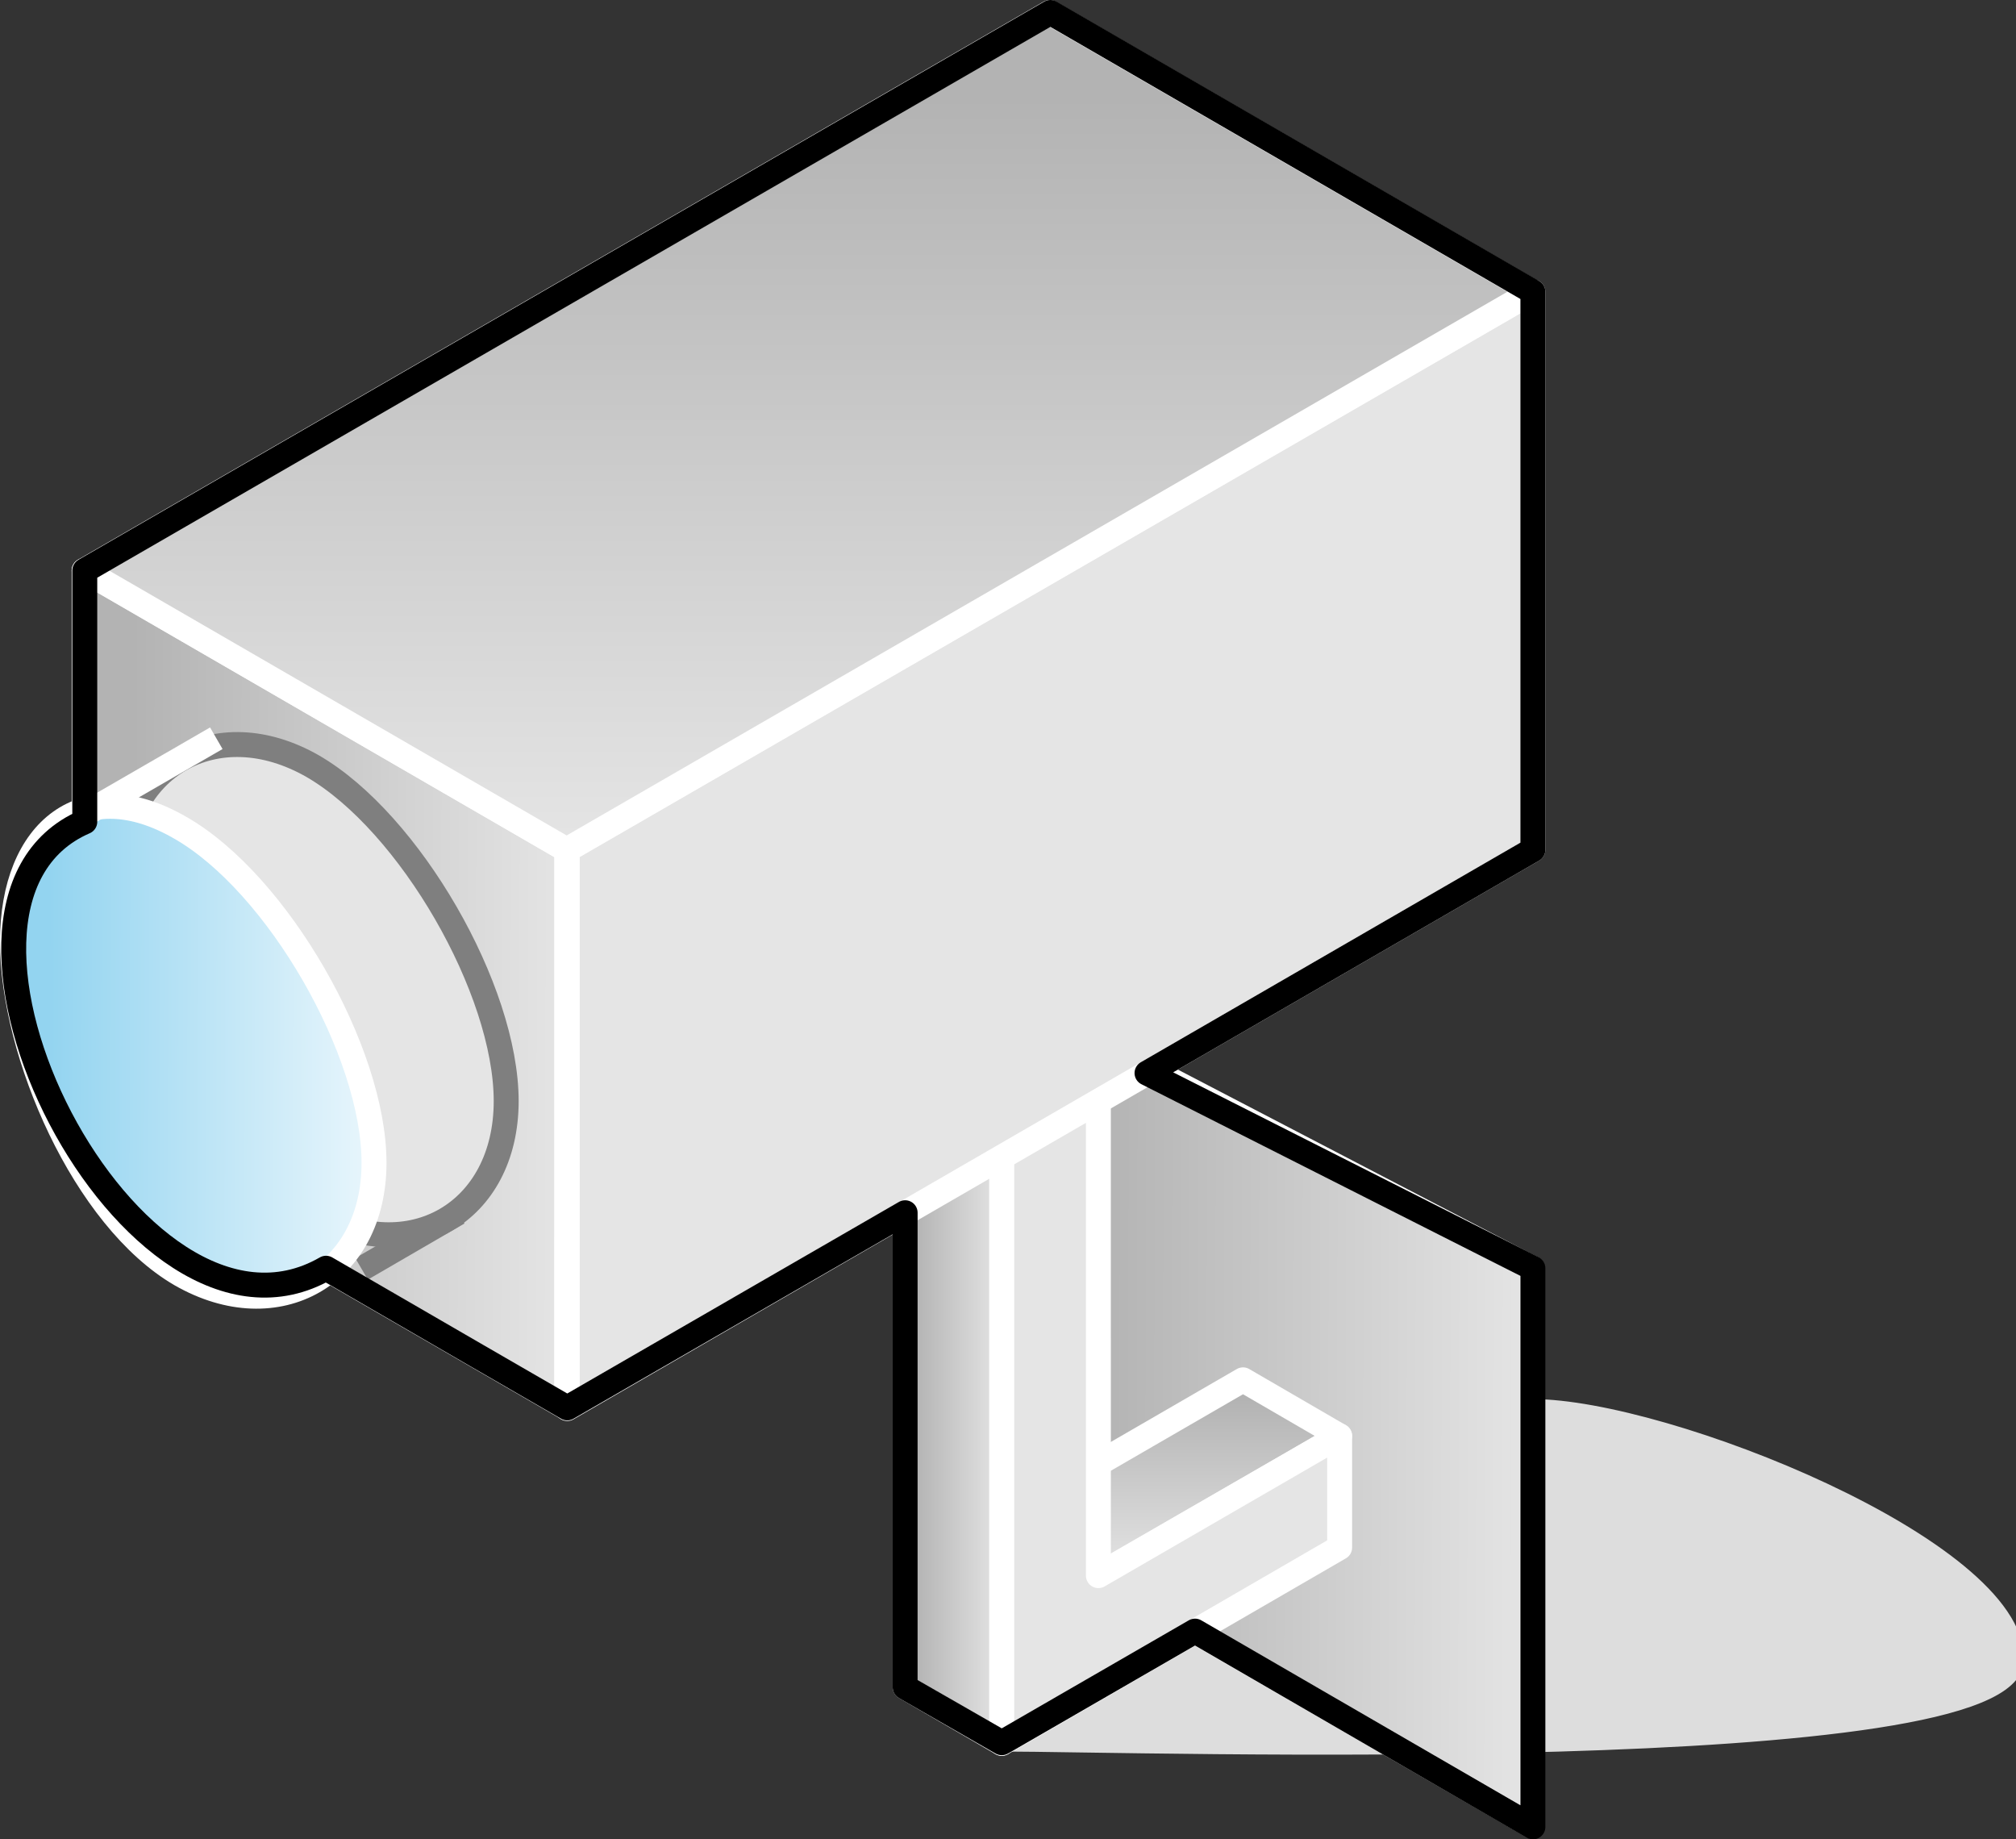 <?xml version="1.0" encoding="UTF-8"?>

<svg version="1.2" baseProfile="tiny" width="32.34mm" height="29.5mm" viewBox="8731 6991 3234 2950" preserveAspectRatio="xMidYMid" fill-rule="evenodd" stroke-width="28.222" stroke-linejoin="round" xmlns="http://www.w3.org/2000/svg" xmlns:xlink="http://www.w3.org/1999/xlink" xml:space="preserve">
 <rect x="8731" y="6991" width="3234" height="2950" fill="#333333" stroke="none"/>
 <g visibility="visible" id="Slide_1">
  <g id="DrawingGroup_1">
   <g>
    <path fill="rgb(221,221,221)" stroke="none" d="M 10338,9786 C 10551,9786 11964,9831 11964,9652 11964,9473 11402,9249 11190,9249 11190,9383 10338,9607 10338,9786 Z"/>
    <path fill="none" stroke="rgb(221,221,221)" id="Drawing_1_0" stroke-linejoin="round" d="M 10338,9786 C 10551,9786 11964,9831 11964,9652 11964,9473 11402,9249 11190,9249 11190,9383 10338,9607 10338,9786 Z"/>
   </g>
   <g id="DrawingGroup_2">
    <g>
     <defs>
      <linearGradient id="Gradient_800" gradientUnits="userSpaceOnUse" x1="10414" y1="9270" x2="11190" y2="9272">
       <stop offset="0.1" stop-color="rgb(179,179,179)"/>
       <stop offset="1" stop-color="rgb(229,229,229)"/>
      </linearGradient>
     </defs>
     <path fill="url(#Gradient_800)" stroke="rgb(255,255,255)" id="Drawing_2_0" stroke-width="40" stroke-linejoin="round" d="M 10415,9473 L 10415,8622 11189,9025 11189,9920 10415,9473 Z"/>
    </g>
    <g>
     <defs>
      <linearGradient id="Gradient_801" gradientUnits="userSpaceOnUse" x1="10609" y1="9204" x2="10609" y2="9517">
       <stop offset="0.1" stop-color="rgb(179,179,179)"/>
       <stop offset="1" stop-color="rgb(229,229,229)"/>
      </linearGradient>
     </defs>
     <path fill="url(#Gradient_801)" stroke="rgb(255,255,255)" id="Drawing_3_0" stroke-width="40" stroke-linejoin="round" d="M 10493,9517 L 10338,9428 10725,9204 10880,9294 10493,9517 Z"/>
    </g>
    <g>
     <defs>
      <linearGradient id="Gradient_802" gradientUnits="userSpaceOnUse" x1="10181" y1="9182" x2="10338" y2="9182">
       <stop offset="0.1" stop-color="rgb(179,179,179)"/>
       <stop offset="1" stop-color="rgb(229,229,229)"/>
      </linearGradient>
     </defs>
     <path fill="url(#Gradient_802)" stroke="rgb(255,255,255)" id="Drawing_4_0" stroke-width="40" stroke-linejoin="round" d="M 10183,9697 L 10183,8578 10338,8668 10338,9787 10183,9697 Z"/>
    </g>
    <g>
     <path fill="rgb(179,179,179)" stroke="none" d="M 10338,9532 L 10338,8668 10493,8578 10493,9518 10880,9294 10880,9473 10778,9532 10338,9532 Z"/>
     <path fill="rgb(180,180,180)" stroke="none" d="M 10778,9532 L 10338,9787 10338,9532 10778,9532 Z M 10338,9520 L 10338,8668 10493,8578 10493,9518 10880,9294 10880,9473 10799,9520 10338,9520 Z"/>
     <path fill="rgb(181,181,181)" stroke="none" d="M 10799,9520 L 10338,9787 10338,9520 10799,9520 Z M 10510,9508 L 10880,9294 10880,9473 10820,9508 10510,9508 Z M 10338,9508 L 10338,8668 10493,8578 10493,9508 10338,9508 Z"/>
     <path fill="rgb(182,182,182)" stroke="none" d="M 10493,9508 L 10493,9518 10510,9508 10820,9508 10338,9787 10338,9508 10493,9508 Z M 10531,9496 L 10880,9294 10880,9473 10840,9496 10531,9496 Z M 10338,9496 L 10338,8668 10493,8578 10493,9496 10338,9496 Z"/>
     <path fill="rgb(183,183,183)" stroke="none" d="M 10493,9496 L 10493,9518 10531,9496 10840,9496 10338,9787 10338,9496 10493,9496 Z M 10552,9484 L 10880,9294 10880,9473 10861,9484 10552,9484 Z M 10338,9484 L 10338,8668 10493,8578 10493,9484 10338,9484 Z"/>
     <path fill="rgb(184,184,184)" stroke="none" d="M 10493,9484 L 10493,9518 10552,9484 10861,9484 10338,9787 10338,9484 10493,9484 Z M 10572,9472 L 10880,9294 10880,9472 10572,9472 Z M 10338,9472 L 10338,8668 10493,8578 10493,9472 10338,9472 Z"/>
     <path fill="rgb(185,185,185)" stroke="none" d="M 10493,9472 L 10493,9518 10572,9472 10880,9472 10880,9473 10338,9787 10338,9472 10493,9472 Z M 10593,9460 L 10880,9294 10880,9460 10593,9460 Z M 10338,9460 L 10338,8668 10493,8578 10493,9460 10338,9460 Z"/>
     <path fill="rgb(186,186,186)" stroke="none" d="M 10493,9460 L 10493,9518 10593,9460 10880,9460 10880,9473 10338,9787 10338,9460 10493,9460 Z M 10614,9448 L 10880,9294 10880,9448 10614,9448 Z M 10338,9448 L 10338,8668 10493,8578 10493,9448 10338,9448 Z"/>
     <path fill="rgb(187,187,187)" stroke="none" d="M 10493,9448 L 10493,9518 10614,9448 10880,9448 10880,9473 10338,9787 10338,9448 10493,9448 Z M 10636,9435 L 10880,9294 10880,9435 10636,9435 Z M 10338,9435 L 10338,8668 10493,8578 10493,9435 10338,9435 Z"/>
     <path fill="rgb(188,188,188)" stroke="none" d="M 10493,9435 L 10493,9518 10636,9435 10880,9435 10880,9473 10338,9787 10338,9435 10493,9435 Z M 10657,9423 L 10880,9294 10880,9423 10657,9423 Z M 10338,9423 L 10338,8668 10493,8578 10493,9423 10338,9423 Z"/>
     <path fill="rgb(189,189,189)" stroke="none" d="M 10493,9423 L 10493,9518 10657,9423 10880,9423 10880,9473 10338,9787 10338,9423 10493,9423 Z M 10678,9411 L 10880,9294 10880,9411 10678,9411 Z M 10338,9411 L 10338,8668 10493,8578 10493,9411 10338,9411 Z"/>
     <path fill="rgb(190,190,190)" stroke="none" d="M 10493,9411 L 10493,9518 10678,9411 10880,9411 10880,9473 10338,9787 10338,9411 10493,9411 Z M 10699,9399 L 10880,9294 10880,9399 10699,9399 Z M 10338,9399 L 10338,8668 10493,8578 10493,9399 10338,9399 Z"/>
     <path fill="rgb(191,191,191)" stroke="none" d="M 10493,9399 L 10493,9518 10699,9399 10880,9399 10880,9473 10338,9787 10338,9399 10493,9399 Z M 10719,9387 L 10880,9294 10880,9387 10719,9387 Z M 10338,9387 L 10338,8668 10493,8578 10493,9387 10338,9387 Z"/>
     <path fill="rgb(192,192,192)" stroke="none" d="M 10493,9387 L 10493,9518 10719,9387 10880,9387 10880,9473 10338,9787 10338,9387 10493,9387 Z M 10740,9375 L 10880,9294 10880,9375 10740,9375 Z M 10338,9375 L 10338,8668 10493,8578 10493,9375 10338,9375 Z"/>
     <path fill="rgb(193,193,193)" stroke="none" d="M 10493,9375 L 10493,9518 10740,9375 10880,9375 10880,9473 10338,9787 10338,9375 10493,9375 Z M 10761,9363 L 10880,9294 10880,9363 10761,9363 Z M 10338,9363 L 10338,8668 10493,8578 10493,9363 10338,9363 Z"/>
     <path fill="rgb(194,194,194)" stroke="none" d="M 10493,9363 L 10493,9518 10761,9363 10880,9363 10880,9473 10338,9787 10338,9363 10493,9363 Z M 10782,9351 L 10880,9294 10880,9351 10782,9351 Z M 10338,9351 L 10338,8668 10493,8578 10493,9351 10338,9351 Z"/>
     <path fill="rgb(195,195,195)" stroke="none" d="M 10493,9351 L 10493,9518 10782,9351 10880,9351 10880,9473 10338,9787 10338,9351 10493,9351 Z M 10804,9338 L 10880,9294 10880,9338 10804,9338 Z M 10338,9338 L 10338,8668 10493,8578 10493,9338 10338,9338 Z"/>
     <path fill="rgb(196,196,196)" stroke="none" d="M 10493,9338 L 10493,9518 10804,9338 10880,9338 10880,9473 10338,9787 10338,9338 10493,9338 Z M 10825,9326 L 10880,9294 10880,9326 10825,9326 Z M 10338,9326 L 10338,8668 10493,8578 10493,9326 10338,9326 Z"/>
     <path fill="rgb(197,197,197)" stroke="none" d="M 10493,9326 L 10493,9518 10825,9326 10880,9326 10880,9473 10338,9787 10338,9326 10493,9326 Z M 10874,9314 L 10845,9314 10874,9297 10874,9314 Z M 10338,9314 L 10338,8668 10493,8578 10493,9314 10338,9314 Z"/>
     <path fill="rgb(198,198,198)" stroke="none" d="M 10493,9314 L 10493,9518 10845,9314 10874,9314 10874,9297 10880,9294 10880,9473 10338,9787 10338,9314 10493,9314 Z M 10338,9302 L 10338,8668 10493,8578 10493,9302 10338,9302 Z"/>
     <path fill="rgb(199,199,199)" stroke="none" d="M 10493,9302 L 10493,9518 10880,9294 10880,9473 10338,9787 10338,9302 10493,9302 Z M 10493,8588 L 10493,9290 10338,9290 10338,8668 10476,8588 10493,8588 Z"/>
     <path fill="rgb(200,200,200)" stroke="none" d="M 10493,9290 L 10493,9518 10880,9294 10880,9473 10338,9787 10338,9290 10493,9290 Z M 10476,8588 L 10493,8578 10493,8588 10476,8588 Z M 10493,8600 L 10493,9278 10338,9278 10338,8668 10455,8600 10493,8600 Z"/>
     <path fill="rgb(201,201,201)" stroke="none" d="M 10493,9278 L 10493,9518 10880,9294 10880,9473 10338,9787 10338,9278 10493,9278 Z M 10455,8600 L 10493,8578 10493,8600 10455,8600 Z M 10493,8612 L 10493,9266 10338,9266 10338,8668 10434,8612 10493,8612 Z"/>
     <path fill="rgb(202,202,202)" stroke="none" d="M 10493,9266 L 10493,9518 10880,9294 10880,9473 10338,9787 10338,9266 10493,9266 Z M 10434,8612 L 10493,8578 10493,8612 10434,8612 Z M 10493,8624 L 10493,9254 10338,9254 10338,8668 10414,8624 10493,8624 Z"/>
     <path fill="rgb(203,203,203)" stroke="none" d="M 10493,9254 L 10493,9518 10880,9294 10880,9473 10338,9787 10338,9254 10493,9254 Z M 10414,8624 L 10493,8578 10493,8624 10414,8624 Z M 10493,8637 L 10493,9241 10338,9241 10338,8668 10391,8637 10493,8637 Z"/>
     <path fill="rgb(204,204,204)" stroke="none" d="M 10493,9241 L 10493,9518 10880,9294 10880,9473 10338,9787 10338,9241 10493,9241 Z M 10391,8637 L 10493,8578 10493,8637 10391,8637 Z M 10493,8649 L 10493,9229 10338,9229 10338,8668 10371,8649 10493,8649 Z"/>
     <path fill="rgb(205,205,205)" stroke="none" d="M 10493,9229 L 10493,9518 10880,9294 10880,9473 10338,9787 10338,9229 10493,9229 Z M 10371,8649 L 10493,8578 10493,8649 10371,8649 Z M 10493,8661 L 10493,9217 10338,9217 10338,8668 10350,8661 10493,8661 Z"/>
     <path fill="rgb(206,206,206)" stroke="none" d="M 10493,9217 L 10493,9518 10880,9294 10880,9473 10338,9787 10338,9217 10493,9217 Z M 10350,8661 L 10493,8578 10493,8661 10350,8661 Z M 10493,8673 L 10493,9205 10338,9205 10338,8673 10493,8673 Z"/>
     <path fill="rgb(207,207,207)" stroke="none" d="M 10493,9205 L 10493,9518 10880,9294 10880,9473 10338,9787 10338,9205 10493,9205 Z M 10338,8673 L 10338,8668 10493,8578 10493,8673 10338,8673 Z M 10493,8685 L 10493,9193 10338,9193 10338,8685 10493,8685 Z"/>
     <path fill="rgb(208,208,208)" stroke="none" d="M 10493,9193 L 10493,9518 10880,9294 10880,9473 10338,9787 10338,9193 10493,9193 Z M 10338,8685 L 10338,8668 10493,8578 10493,8685 10338,8685 Z M 10493,8697 L 10493,9181 10338,9181 10338,8697 10493,8697 Z"/>
     <path fill="rgb(209,209,209)" stroke="none" d="M 10493,9181 L 10493,9518 10880,9294 10880,9473 10338,9787 10338,9181 10493,9181 Z M 10338,8697 L 10338,8668 10493,8578 10493,8697 10338,8697 Z M 10493,8709 L 10493,9169 10338,9169 10338,8709 10493,8709 Z"/>
     <path fill="rgb(210,210,210)" stroke="none" d="M 10493,9169 L 10493,9518 10880,9294 10880,9473 10338,9787 10338,9169 10493,9169 Z M 10338,8709 L 10338,8668 10493,8578 10493,8709 10338,8709 Z M 10493,8721 L 10493,9157 10338,9157 10338,8721 10493,8721 Z"/>
     <path fill="rgb(211,211,211)" stroke="none" d="M 10493,9157 L 10493,9518 10880,9294 10880,9473 10338,9787 10338,9157 10493,9157 Z M 10338,8721 L 10338,8668 10493,8578 10493,8721 10338,8721 Z M 10493,8733 L 10493,9145 10338,9145 10338,8733 10493,8733 Z"/>
     <path fill="rgb(212,212,212)" stroke="none" d="M 10493,9145 L 10493,9518 10880,9294 10880,9473 10338,9787 10338,9145 10493,9145 Z M 10338,8733 L 10338,8668 10493,8578 10493,8733 10338,8733 Z M 10493,8746 L 10493,9132 10338,9132 10338,8746 10493,8746 Z"/>
     <path fill="rgb(213,213,213)" stroke="none" d="M 10493,9132 L 10493,9518 10880,9294 10880,9473 10338,9787 10338,9132 10493,9132 Z M 10338,8746 L 10338,8668 10493,8578 10493,8746 10338,8746 Z M 10493,8758 L 10493,9120 10338,9120 10338,8758 10493,8758 Z"/>
     <path fill="rgb(214,214,214)" stroke="none" d="M 10493,9120 L 10493,9518 10880,9294 10880,9473 10338,9787 10338,9120 10493,9120 Z M 10338,8758 L 10338,8668 10493,8578 10493,8758 10338,8758 Z M 10493,8770 L 10493,9108 10338,9108 10338,8770 10493,8770 Z"/>
     <path fill="rgb(215,215,215)" stroke="none" d="M 10493,9108 L 10493,9518 10880,9294 10880,9473 10338,9787 10338,9108 10493,9108 Z M 10338,8770 L 10338,8668 10493,8578 10493,8770 10338,8770 Z M 10342,8782 L 10493,8782 10493,9096 10342,9096 10342,8782 Z"/>
     <path fill="rgb(216,216,216)" stroke="none" d="M 10342,8782 L 10342,9096 10493,9096 10493,9518 10880,9294 10880,9473 10338,9787 10338,8668 10493,8578 10493,8782 10342,8782 Z M 10354,8794 L 10493,8794 10493,9084 10354,9084 10354,8794 Z"/>
     <path fill="rgb(217,217,217)" stroke="none" d="M 10354,8794 L 10354,9084 10493,9084 10493,9518 10880,9294 10880,9473 10338,9787 10338,8668 10493,8578 10493,8794 10354,8794 Z M 10366,8806 L 10493,8806 10493,9072 10366,9072 10366,8806 Z"/>
     <path fill="rgb(218,218,218)" stroke="none" d="M 10366,8806 L 10366,9072 10493,9072 10493,9518 10880,9294 10880,9473 10338,9787 10338,8668 10493,8578 10493,8806 10366,8806 Z M 10378,8818 L 10493,8818 10493,9060 10378,9060 10378,8818 Z"/>
     <path fill="rgb(219,219,219)" stroke="none" d="M 10378,8818 L 10378,9060 10493,9060 10493,9518 10880,9294 10880,9473 10338,9787 10338,8668 10493,8578 10493,8818 10378,8818 Z M 10390,8830 L 10493,8830 10493,9048 10390,9048 10390,8830 Z"/>
     <path fill="rgb(220,220,220)" stroke="none" d="M 10390,8830 L 10390,9048 10493,9048 10493,9518 10880,9294 10880,9473 10338,9787 10338,8668 10493,8578 10493,8830 10390,8830 Z M 10403,8843 L 10493,8843 10493,9035 10403,9035 10403,8843 Z"/>
     <path fill="rgb(221,221,221)" stroke="none" d="M 10403,8843 L 10403,9035 10493,9035 10493,9518 10880,9294 10880,9473 10338,9787 10338,8668 10493,8578 10493,8843 10403,8843 Z M 10415,8855 L 10493,8855 10493,9023 10415,9023 10415,8855 Z"/>
     <path fill="rgb(222,222,222)" stroke="none" d="M 10415,8855 L 10415,9023 10493,9023 10493,9518 10880,9294 10880,9473 10338,9787 10338,8668 10493,8578 10493,8855 10415,8855 Z M 10427,8867 L 10493,8867 10493,9011 10427,9011 10427,8867 Z"/>
     <path fill="rgb(223,223,223)" stroke="none" d="M 10427,8867 L 10427,9011 10493,9011 10493,9518 10880,9294 10880,9473 10338,9787 10338,8668 10493,8578 10493,8867 10427,8867 Z M 10439,8879 L 10493,8879 10493,8999 10439,8999 10439,8879 Z"/>
     <path fill="rgb(224,224,224)" stroke="none" d="M 10439,8879 L 10439,8999 10493,8999 10493,9518 10880,9294 10880,9473 10338,9787 10338,8668 10493,8578 10493,8879 10439,8879 Z M 10451,8891 L 10493,8891 10493,8987 10451,8987 10451,8891 Z"/>
     <path fill="rgb(225,225,225)" stroke="none" d="M 10451,8891 L 10451,8987 10493,8987 10493,9518 10880,9294 10880,9473 10338,9787 10338,8668 10493,8578 10493,8891 10451,8891 Z M 10463,8903 L 10493,8903 10493,8975 10463,8975 10463,8903 Z"/>
     <path fill="rgb(226,226,226)" stroke="none" d="M 10463,8903 L 10463,8975 10493,8975 10493,9518 10880,9294 10880,9473 10338,9787 10338,8668 10493,8578 10493,8903 10463,8903 Z M 10475,8915 L 10493,8915 10493,8963 10475,8963 10475,8915 Z"/>
     <path fill="rgb(227,227,227)" stroke="none" d="M 10475,8915 L 10475,8963 10493,8963 10493,9518 10880,9294 10880,9473 10338,9787 10338,8668 10493,8578 10493,8915 10475,8915 Z M 10487,8927 L 10493,8927 10493,8951 10487,8951 10487,8927 Z"/>
     <path fill="rgb(229,229,229)" stroke="none" d="M 10487,8927 L 10487,8951 10493,8951 10493,9518 10880,9294 10880,9473 10338,9787 10338,8668 10493,8578 10493,8927 10487,8927 Z"/>
     <path fill="none" stroke="rgb(255,255,255)" id="Drawing_5_0" stroke-width="40" stroke-linejoin="round" d="M 10338,9787 L 10338,8668 10493,8578 10493,9518 10880,9294 10880,9473 10338,9787 Z"/>
    </g>
    <g>
     <defs>
      <linearGradient id="Gradient_803" gradientUnits="userSpaceOnUse" x1="8865" y1="8576" x2="9641" y2="8578">
       <stop offset="0.1" stop-color="rgb(179,179,179)"/>
       <stop offset="1" stop-color="rgb(229,229,229)"/>
      </linearGradient>
     </defs>
     <path fill="url(#Gradient_803)" stroke="rgb(255,255,255)" id="Drawing_6_0" stroke-width="40" stroke-linejoin="round" d="M 8866,8801 L 8866,7906 9640,8354 9640,9249 8866,8801 Z"/>
    </g>
    <g>
     <path fill="rgb(179,179,179)" stroke="none" d="M 10983,8474 L 10291,8874 9641,8874 9641,8354 10983,7579 10983,8474 Z"/>
     <path fill="rgb(180,180,180)" stroke="none" d="M 10291,8874 L 9641,9250 9641,8874 10291,8874 Z M 10983,7579 L 11190,7459 11190,8354 10983,8474 10983,7579 Z M 10965,8484 L 10322,8856 9641,8856 9641,8354 10965,7589 10965,8484 Z"/>
     <path fill="rgb(181,181,181)" stroke="none" d="M 10322,8856 L 9641,9250 9641,8856 10322,8856 Z M 10965,7589 L 11190,7459 11190,8354 10965,8484 10965,7589 Z M 10947,8495 L 10353,8838 9641,8838 9641,8354 10947,7599 10947,8495 Z"/>
     <path fill="rgb(182,182,182)" stroke="none" d="M 10353,8838 L 9641,9250 9641,8838 10353,8838 Z M 10947,7599 L 11190,7459 11190,8354 10947,8495 10947,7599 Z M 10929,8505 L 10384,8820 9641,8820 9641,8354 10929,7610 10929,8505 Z"/>
     <path fill="rgb(183,183,183)" stroke="none" d="M 10384,8820 L 9641,9250 9641,8820 10384,8820 Z M 10929,7610 L 11190,7459 11190,8354 10929,8505 10929,7610 Z M 10911,8515 L 10416,8802 9641,8802 9641,8354 10911,7620 10911,8515 Z"/>
     <path fill="rgb(184,184,184)" stroke="none" d="M 10416,8802 L 9641,9250 9641,8802 10416,8802 Z M 10911,7620 L 11190,7459 11190,8354 10911,8515 10911,7620 Z M 10893,8526 L 10447,8784 9641,8784 9641,8354 10893,7631 10893,8526 Z"/>
     <path fill="rgb(185,185,185)" stroke="none" d="M 10447,8784 L 9641,9250 9641,8784 10447,8784 Z M 10893,7631 L 11190,7459 11190,8354 10893,8526 10893,7631 Z M 10875,8536 L 10478,8766 9641,8766 9641,8354 10875,7641 10875,8536 Z"/>
     <path fill="rgb(186,186,186)" stroke="none" d="M 10478,8766 L 9641,9250 9641,8766 10478,8766 Z M 10875,7641 L 11190,7459 11190,8354 10875,8536 10875,7641 Z M 10857,8547 L 10509,8748 9641,8748 9641,8354 10857,7651 10857,8547 Z"/>
     <path fill="rgb(187,187,187)" stroke="none" d="M 10509,8748 L 9641,9250 9641,8748 10509,8748 Z M 10857,7651 L 11190,7459 11190,8354 10857,8547 10857,7651 Z M 10839,8557 L 10540,8730 9641,8730 9641,8354 10839,7662 10839,8557 Z"/>
     <path fill="rgb(188,188,188)" stroke="none" d="M 10540,8730 L 9641,9250 9641,8730 10540,8730 Z M 10839,7662 L 11190,7459 11190,8354 10839,8557 10839,7662 Z M 10821,8567 L 10571,8712 9641,8712 9641,8354 10821,7672 10821,8567 Z"/>
     <path fill="rgb(189,189,189)" stroke="none" d="M 10571,8712 L 9641,9250 9641,8712 10571,8712 Z M 10821,7672 L 11190,7459 11190,8354 10821,8567 10821,7672 Z M 10803,8578 L 10602,8694 9641,8694 9641,8354 10803,7683 10803,8578 Z"/>
     <path fill="rgb(190,190,190)" stroke="none" d="M 10602,8694 L 9641,9250 9641,8694 10602,8694 Z M 10803,7683 L 11190,7459 11190,8354 10803,8578 10803,7683 Z M 10785,8588 L 10633,8676 9641,8676 9641,8354 10785,7693 10785,8588 Z"/>
     <path fill="rgb(191,191,191)" stroke="none" d="M 10633,8676 L 9641,9250 9641,8676 10633,8676 Z M 10785,7693 L 11190,7459 11190,8354 10785,8588 10785,7693 Z M 10767,8599 L 10664,8658 9641,8658 9641,8354 10767,7703 10767,8599 Z"/>
     <path fill="rgb(192,192,192)" stroke="none" d="M 10664,8658 L 9641,9250 9641,8658 10664,8658 Z M 10767,7703 L 11190,7459 11190,8354 10767,8599 10767,7703 Z M 10749,8609 L 10696,8640 9641,8640 9641,8354 10749,7714 10749,8609 Z"/>
     <path fill="rgb(193,193,193)" stroke="none" d="M 10696,8640 L 9641,9250 9641,8640 10696,8640 Z M 10749,7714 L 11190,7459 11190,8354 10749,8609 10749,7714 Z M 10731,8620 L 10727,8622 9641,8622 9641,8354 10731,7724 10731,8620 Z"/>
     <path fill="rgb(194,194,194)" stroke="none" d="M 10727,8622 L 9641,9250 9641,8622 10727,8622 Z M 10731,7724 L 11190,7459 11190,8354 10731,8620 10731,7724 Z M 10713,8604 L 9641,8604 9641,8354 10713,7735 10713,8604 Z"/>
     <path fill="rgb(195,195,195)" stroke="none" d="M 10713,8604 L 10713,7735 11190,7459 11190,8354 9641,9250 9641,8604 10713,8604 Z M 10696,8587 L 9641,8587 9641,8354 10696,7744 10696,8587 Z"/>
     <path fill="rgb(196,196,196)" stroke="none" d="M 10696,8587 L 10696,7744 11190,7459 11190,8354 9641,9250 9641,8587 10696,8587 Z M 10678,8569 L 9641,8569 9641,8354 10678,7755 10678,8569 Z"/>
     <path fill="rgb(197,197,197)" stroke="none" d="M 10678,8569 L 10678,7755 11190,7459 11190,8354 9641,9250 9641,8569 10678,8569 Z M 10660,8551 L 9641,8551 9641,8354 10660,7765 10660,8551 Z"/>
     <path fill="rgb(198,198,198)" stroke="none" d="M 10660,8551 L 10660,7765 11190,7459 11190,8354 9641,9250 9641,8551 10660,8551 Z M 10642,8533 L 9641,8533 9641,8354 10642,7776 10642,8533 Z"/>
     <path fill="rgb(199,199,199)" stroke="none" d="M 10642,8533 L 10642,7776 11190,7459 11190,8354 9641,9250 9641,8533 10642,8533 Z M 10624,8515 L 9641,8515 9641,8354 10624,7786 10624,8515 Z"/>
     <path fill="rgb(200,200,200)" stroke="none" d="M 10624,8515 L 10624,7786 11190,7459 11190,8354 9641,9250 9641,8515 10624,8515 Z M 10606,8497 L 9641,8497 9641,8354 10606,7796 10606,8497 Z"/>
     <path fill="rgb(201,201,201)" stroke="none" d="M 10606,8497 L 10606,7796 11190,7459 11190,8354 9641,9250 9641,8497 10606,8497 Z M 10588,8479 L 9641,8479 9641,8354 10588,7807 10588,8479 Z"/>
     <path fill="rgb(202,202,202)" stroke="none" d="M 10588,8479 L 10588,7807 11190,7459 11190,8354 9641,9250 9641,8479 10588,8479 Z M 10570,8461 L 9641,8461 9641,8354 10570,7817 10570,8461 Z"/>
     <path fill="rgb(203,203,203)" stroke="none" d="M 10570,8461 L 10570,7817 11190,7459 11190,8354 9641,9250 9641,8461 10570,8461 Z M 10552,8443 L 9656,8443 9656,8345 10552,7828 10552,8443 Z"/>
     <path fill="rgb(204,204,204)" stroke="none" d="M 9656,8443 L 10552,8443 10552,7828 11190,7459 11190,8354 9641,9250 9641,8354 9656,8345 9656,8443 Z M 10534,8425 L 9674,8425 9674,8335 10534,7838 10534,8425 Z"/>
     <path fill="rgb(205,205,205)" stroke="none" d="M 9674,8425 L 10534,8425 10534,7838 11190,7459 11190,8354 9641,9250 9641,8354 9674,8335 9674,8425 Z M 10516,8407 L 9692,8407 9692,8325 10516,7848 10516,8407 Z"/>
     <path fill="rgb(206,206,206)" stroke="none" d="M 9692,8407 L 10516,8407 10516,7848 11190,7459 11190,8354 9641,9250 9641,8354 9692,8325 9692,8407 Z M 10498,8389 L 9710,8389 9710,8314 10498,7859 10498,8389 Z"/>
     <path fill="rgb(207,207,207)" stroke="none" d="M 9710,8389 L 10498,8389 10498,7859 11190,7459 11190,8354 9641,9250 9641,8354 9710,8314 9710,8389 Z M 10480,8371 L 9728,8371 9728,8304 10480,7869 10480,8371 Z"/>
     <path fill="rgb(208,208,208)" stroke="none" d="M 9728,8371 L 10480,8371 10480,7869 11190,7459 11190,8354 9641,9250 9641,8354 9728,8304 9728,8371 Z M 10462,8353 L 9746,8353 9746,8293 10462,7880 10462,8353 Z"/>
     <path fill="rgb(209,209,209)" stroke="none" d="M 9746,8353 L 10462,8353 10462,7880 11190,7459 11190,8354 9641,9250 9641,8354 9746,8293 9746,8353 Z M 10444,8335 L 9764,8335 9764,8283 10444,7890 10444,8335 Z"/>
     <path fill="rgb(210,210,210)" stroke="none" d="M 9764,8335 L 10444,8335 10444,7890 11190,7459 11190,8354 9641,9250 9641,8354 9764,8283 9764,8335 Z M 10426,8317 L 9782,8317 9782,8273 10426,7900 10426,8317 Z"/>
     <path fill="rgb(211,211,211)" stroke="none" d="M 9782,8317 L 10426,8317 10426,7900 11190,7459 11190,8354 9641,9250 9641,8354 9782,8273 9782,8317 Z M 10408,8299 L 9800,8299 9800,8262 10408,7911 10408,8299 Z"/>
     <path fill="rgb(212,212,212)" stroke="none" d="M 9800,8299 L 10408,8299 10408,7911 11190,7459 11190,8354 9641,9250 9641,8354 9800,8262 9800,8299 Z M 10391,8282 L 9817,8282 9817,8252 10391,7921 10391,8282 Z"/>
     <path fill="rgb(213,213,213)" stroke="none" d="M 9817,8282 L 10391,8282 10391,7921 11190,7459 11190,8354 9641,9250 9641,8354 9817,8252 9817,8282 Z M 10373,8264 L 9835,8264 9835,8242 10373,7931 10373,8264 Z"/>
     <path fill="rgb(214,214,214)" stroke="none" d="M 9835,8264 L 10373,8264 10373,7931 11190,7459 11190,8354 9641,9250 9641,8354 9835,8242 9835,8264 Z M 10355,8246 L 9853,8246 9853,8232 10355,7941 10355,8246 Z"/>
     <path fill="rgb(215,215,215)" stroke="none" d="M 9853,8246 L 10355,8246 10355,7941 11190,7459 11190,8354 9641,9250 9641,8354 9853,8232 9853,8246 Z M 10337,8228 L 9871,8228 9871,8221 10337,7952 10337,8228 Z"/>
     <path fill="rgb(216,216,216)" stroke="none" d="M 9871,8228 L 10337,8228 10337,7952 11190,7459 11190,8354 9641,9250 9641,8354 9871,8221 9871,8228 Z M 10319,8210 L 9890,8210 10319,7962 10319,8210 Z"/>
     <path fill="rgb(217,217,217)" stroke="none" d="M 10319,8210 L 10319,7962 11190,7459 11190,8354 9641,9250 9641,8354 9890,8210 10319,8210 Z M 10301,8192 L 9921,8192 10301,7973 10301,8192 Z"/>
     <path fill="rgb(218,218,218)" stroke="none" d="M 10301,8192 L 10301,7973 11190,7459 11190,8354 9641,9250 9641,8354 9921,8192 10301,8192 Z M 10283,8174 L 9953,8174 10283,7983 10283,8174 Z"/>
     <path fill="rgb(219,219,219)" stroke="none" d="M 10283,8174 L 10283,7983 11190,7459 11190,8354 9641,9250 9641,8354 9953,8174 10283,8174 Z M 10265,8156 L 9984,8156 10265,7993 10265,8156 Z"/>
     <path fill="rgb(220,220,220)" stroke="none" d="M 10265,8156 L 10265,7993 11190,7459 11190,8354 9641,9250 9641,8354 9984,8156 10265,8156 Z M 10247,8138 L 10015,8138 10247,8004 10247,8138 Z"/>
     <path fill="rgb(221,221,221)" stroke="none" d="M 10247,8138 L 10247,8004 11190,7459 11190,8354 9641,9250 9641,8354 10015,8138 10247,8138 Z M 10229,8120 L 10046,8120 10229,8014 10229,8120 Z"/>
     <path fill="rgb(222,222,222)" stroke="none" d="M 10229,8120 L 10229,8014 11190,7459 11190,8354 9641,9250 9641,8354 10046,8120 10229,8120 Z M 10211,8102 L 10077,8102 10211,8025 10211,8102 Z"/>
     <path fill="rgb(223,223,223)" stroke="none" d="M 10211,8102 L 10211,8025 11190,7459 11190,8354 9641,9250 9641,8354 10077,8102 10211,8102 Z M 10193,8084 L 10108,8084 10193,8035 10193,8084 Z"/>
     <path fill="rgb(224,224,224)" stroke="none" d="M 10193,8084 L 10193,8035 11190,7459 11190,8354 9641,9250 9641,8354 10108,8084 10193,8084 Z M 10175,8066 L 10139,8066 10175,8045 10175,8066 Z"/>
     <path fill="rgb(225,225,225)" stroke="none" d="M 10175,8066 L 10175,8045 11190,7459 11190,8354 9641,9250 9641,8354 10139,8066 10175,8066 Z"/>
     <path fill="rgb(226,226,226)" stroke="none" d="M 9641,9250 L 9641,8354 11190,7459 11190,8354 9641,9250 Z"/>
     <path fill="rgb(227,227,227)" stroke="none" d="M 9641,9250 L 9641,8354 11190,7459 11190,8354 9641,9250 Z"/>
     <path fill="rgb(229,229,229)" stroke="none" d="M 9641,9250 L 9641,8354 11190,7459 11190,8354 9641,9250 Z"/>
     <path fill="none" stroke="rgb(255,255,255)" id="Drawing_7_0" stroke-width="40" stroke-linejoin="round" d="M 9641,9250 L 9641,8354 11190,7459 11190,8354 9641,9250 Z"/>
    </g>
    <g>
     <path fill="none" stroke="rgb(127,127,127)" id="Drawing_8_0" stroke-width="40" stroke-linejoin="round" d="M 9311,9026 L 9466,8936"/>
    </g>
    <g>
     <path fill="rgb(179,179,179)" stroke="none" d="M 9494,8806 L 9091,8806 9067,8774 9020,8701 8980,8624 8964,8585 8950,8546 8938,8507 8930,8470 8925,8433 8923,8399 8925,8366 8930,8336 8938,8308 8950,8283 8964,8260 8980,8240 8999,8223 9020,8209 9043,8198 9067,8190 9092,8186 9119,8185 9147,8188 9175,8195 9204,8205 9233,8220 9262,8239 9291,8261 9319,8288 9347,8317 9374,8348 9399,8382 9446,8455 9486,8532 9494,8552 9494,8806 Z"/>
     <path fill="rgb(180,180,180)" stroke="none" d="M 9494,8806 L 9494,8552 9502,8571 9516,8610 9528,8649 9536,8686 9541,8722 9543,8757 9541,8789 9536,8820 9528,8848 9516,8873 9502,8896 9486,8916 9467,8933 9446,8947 9423,8958 9399,8966 9374,8970 9347,8971 9319,8968 9291,8961 9262,8951 9233,8936 9204,8917 9175,8895 9147,8869 9119,8840 9092,8808 9091,8806 9494,8806 Z M 9486,8798 L 9085,8798 9067,8774 9020,8701 8980,8624 8964,8585 8950,8546 8938,8507 8930,8470 8925,8433 8923,8399 8925,8366 8930,8336 8938,8308 8950,8283 8964,8260 8980,8240 8999,8223 9020,8209 9043,8198 9067,8190 9092,8186 9119,8185 9147,8188 9175,8195 9204,8205 9233,8220 9262,8239 9291,8261 9319,8288 9347,8317 9374,8348 9399,8382 9446,8455 9486,8532 9486,8798 Z"/>
     <path fill="rgb(181,181,181)" stroke="none" d="M 9486,8798 L 9486,8532 9502,8571 9516,8610 9528,8649 9536,8686 9541,8722 9543,8757 9541,8789 9536,8820 9528,8848 9516,8873 9502,8896 9486,8916 9467,8933 9446,8947 9423,8958 9399,8966 9374,8970 9347,8971 9319,8968 9291,8961 9262,8951 9233,8936 9204,8917 9175,8895 9147,8869 9119,8840 9092,8808 9085,8798 9486,8798 Z M 9478,8790 L 9079,8790 9067,8774 9020,8701 8980,8624 8964,8585 8950,8546 8938,8507 8930,8470 8925,8433 8923,8399 8925,8366 8930,8336 8938,8308 8950,8283 8964,8260 8980,8240 8999,8223 9020,8209 9043,8198 9067,8190 9092,8186 9119,8185 9147,8188 9175,8195 9204,8205 9233,8220 9262,8239 9291,8261 9319,8288 9347,8317 9374,8348 9399,8382 9446,8455 9478,8517 9478,8790 Z"/>
     <path fill="rgb(182,182,182)" stroke="none" d="M 9478,8790 L 9478,8517 9486,8532 9502,8571 9516,8610 9528,8649 9536,8686 9541,8722 9543,8757 9541,8789 9536,8820 9528,8848 9516,8873 9502,8896 9486,8916 9467,8933 9446,8947 9423,8958 9399,8966 9374,8970 9347,8971 9319,8968 9291,8961 9262,8951 9233,8936 9204,8917 9175,8895 9147,8869 9119,8840 9092,8808 9079,8790 9478,8790 Z M 9470,8782 L 9073,8782 9067,8774 9020,8701 8980,8624 8964,8585 8950,8546 8938,8507 8930,8470 8925,8433 8923,8399 8925,8366 8930,8336 8938,8308 8950,8283 8964,8260 8980,8240 8999,8223 9020,8209 9043,8198 9067,8190 9092,8186 9119,8185 9147,8188 9175,8195 9204,8205 9233,8220 9262,8239 9291,8261 9319,8288 9347,8317 9374,8348 9399,8382 9446,8455 9470,8501 9470,8782 Z"/>
     <path fill="rgb(183,183,183)" stroke="none" d="M 9470,8782 L 9470,8501 9486,8532 9502,8571 9516,8610 9528,8649 9536,8686 9541,8722 9543,8757 9541,8789 9536,8820 9528,8848 9516,8873 9502,8896 9486,8916 9467,8933 9446,8947 9423,8958 9399,8966 9374,8970 9347,8971 9319,8968 9291,8961 9262,8951 9233,8936 9204,8917 9175,8895 9147,8869 9119,8840 9092,8808 9073,8782 9470,8782 Z M 9462,8774 L 9067,8774 9020,8701 8980,8624 8964,8585 8950,8546 8938,8507 8930,8470 8925,8433 8923,8399 8925,8366 8930,8336 8938,8308 8950,8283 8964,8260 8980,8240 8999,8223 9020,8209 9043,8198 9067,8190 9092,8186 9119,8185 9147,8188 9175,8195 9204,8205 9233,8220 9262,8239 9291,8261 9319,8288 9347,8317 9374,8348 9399,8382 9446,8455 9462,8486 9462,8774 Z"/>
     <path fill="rgb(184,184,184)" stroke="none" d="M 9462,8774 L 9462,8486 9486,8532 9502,8571 9516,8610 9528,8649 9536,8686 9541,8722 9543,8757 9541,8789 9536,8820 9528,8848 9516,8873 9502,8896 9486,8916 9467,8933 9446,8947 9423,8958 9399,8966 9374,8970 9347,8971 9319,8968 9291,8961 9262,8951 9233,8936 9204,8917 9175,8895 9147,8869 9119,8840 9092,8808 9067,8774 9462,8774 Z M 9454,8766 L 9062,8766 9020,8701 8980,8624 8964,8585 8950,8546 8938,8507 8930,8470 8925,8433 8923,8399 8925,8366 8930,8336 8938,8308 8950,8283 8964,8260 8980,8240 8999,8223 9020,8209 9043,8198 9067,8190 9092,8186 9119,8185 9147,8188 9175,8195 9204,8205 9233,8220 9262,8239 9291,8261 9319,8288 9347,8317 9374,8348 9399,8382 9446,8455 9454,8470 9454,8766 Z"/>
     <path fill="rgb(185,185,185)" stroke="none" d="M 9454,8766 L 9454,8470 9486,8532 9502,8571 9516,8610 9528,8649 9536,8686 9541,8722 9543,8757 9541,8789 9536,8820 9528,8848 9516,8873 9502,8896 9486,8916 9467,8933 9446,8947 9423,8958 9399,8966 9374,8970 9347,8971 9319,8968 9291,8961 9262,8951 9233,8936 9204,8917 9175,8895 9147,8869 9119,8840 9092,8808 9067,8774 9062,8766 9454,8766 Z M 9446,8758 L 9057,8758 9020,8701 8980,8624 8964,8585 8950,8546 8938,8507 8930,8470 8925,8433 8923,8399 8925,8366 8930,8336 8938,8308 8950,8283 8964,8260 8980,8240 8999,8223 9020,8209 9043,8198 9067,8190 9092,8186 9119,8185 9147,8188 9175,8195 9204,8205 9233,8220 9262,8239 9291,8261 9319,8288 9347,8317 9374,8348 9399,8382 9446,8455 9446,8758 Z"/>
     <path fill="rgb(186,186,186)" stroke="none" d="M 9446,8758 L 9446,8455 9486,8532 9502,8571 9516,8610 9528,8649 9536,8686 9541,8722 9543,8757 9541,8789 9536,8820 9528,8848 9516,8873 9502,8896 9486,8916 9467,8933 9446,8947 9423,8958 9399,8966 9374,8970 9347,8971 9319,8968 9291,8961 9262,8951 9233,8936 9204,8917 9175,8895 9147,8869 9119,8840 9092,8808 9067,8774 9057,8758 9446,8758 Z M 9438,8750 L 9052,8750 9020,8701 8980,8624 8964,8585 8950,8546 8938,8507 8930,8470 8925,8433 8923,8399 8925,8366 8930,8336 8938,8308 8950,8283 8964,8260 8980,8240 8999,8223 9020,8209 9043,8198 9067,8190 9092,8186 9119,8185 9147,8188 9175,8195 9204,8205 9233,8220 9262,8239 9291,8261 9319,8288 9347,8317 9374,8348 9399,8382 9438,8443 9438,8750 Z"/>
     <path fill="rgb(187,187,187)" stroke="none" d="M 9438,8750 L 9438,8443 9446,8455 9486,8532 9502,8571 9516,8610 9528,8649 9536,8686 9541,8722 9543,8757 9541,8789 9536,8820 9528,8848 9516,8873 9502,8896 9486,8916 9467,8933 9446,8947 9423,8958 9399,8966 9374,8970 9347,8971 9319,8968 9291,8961 9262,8951 9233,8936 9204,8917 9175,8895 9147,8869 9119,8840 9092,8808 9067,8774 9052,8750 9438,8750 Z M 9430,8742 L 9046,8742 9020,8701 8980,8624 8964,8585 8950,8546 8938,8507 8930,8470 8925,8433 8923,8399 8925,8366 8930,8336 8938,8308 8950,8283 8964,8260 8980,8240 8999,8223 9020,8209 9043,8198 9067,8190 9092,8186 9119,8185 9147,8188 9175,8195 9204,8205 9233,8220 9262,8239 9291,8261 9319,8288 9347,8317 9374,8348 9399,8382 9430,8430 9430,8742 Z"/>
     <path fill="rgb(188,188,188)" stroke="none" d="M 9430,8742 L 9430,8430 9446,8455 9486,8532 9502,8571 9516,8610 9528,8649 9536,8686 9541,8722 9543,8757 9541,8789 9536,8820 9528,8848 9516,8873 9502,8896 9486,8916 9467,8933 9446,8947 9423,8958 9399,8966 9374,8970 9347,8971 9319,8968 9291,8961 9262,8951 9233,8936 9204,8917 9175,8895 9147,8869 9119,8840 9092,8808 9067,8774 9046,8742 9430,8742 Z M 9423,8735 L 9042,8735 9020,8701 8980,8624 8964,8585 8950,8546 8938,8507 8930,8470 8925,8433 8923,8399 8925,8366 8930,8336 8938,8308 8950,8283 8964,8260 8980,8240 8999,8223 9020,8209 9043,8198 9067,8190 9092,8186 9119,8185 9147,8188 9175,8195 9204,8205 9233,8220 9262,8239 9291,8261 9319,8288 9347,8317 9374,8348 9399,8382 9423,8419 9423,8735 Z"/>
     <path fill="rgb(189,189,189)" stroke="none" d="M 9423,8735 L 9423,8419 9446,8455 9486,8532 9502,8571 9516,8610 9528,8649 9536,8686 9541,8722 9543,8757 9541,8789 9536,8820 9528,8848 9516,8873 9502,8896 9486,8916 9467,8933 9446,8947 9423,8958 9399,8966 9374,8970 9347,8971 9319,8968 9291,8961 9262,8951 9233,8936 9204,8917 9175,8895 9147,8869 9119,8840 9092,8808 9067,8774 9042,8735 9423,8735 Z M 9415,8727 L 9037,8727 9020,8701 8980,8624 8964,8585 8950,8546 8938,8507 8930,8470 8925,8433 8923,8399 8925,8366 8930,8336 8938,8308 8950,8283 8964,8260 8980,8240 8999,8223 9020,8209 9043,8198 9067,8190 9092,8186 9119,8185 9147,8188 9175,8195 9204,8205 9233,8220 9262,8239 9291,8261 9319,8288 9347,8317 9374,8348 9399,8382 9415,8407 9415,8727 Z"/>
     <path fill="rgb(190,190,190)" stroke="none" d="M 9415,8727 L 9415,8407 9446,8455 9486,8532 9502,8571 9516,8610 9528,8649 9536,8686 9541,8722 9543,8757 9541,8789 9536,8820 9528,8848 9516,8873 9502,8896 9486,8916 9467,8933 9446,8947 9423,8958 9399,8966 9374,8970 9347,8971 9319,8968 9291,8961 9262,8951 9233,8936 9204,8917 9175,8895 9147,8869 9119,8840 9092,8808 9067,8774 9037,8727 9415,8727 Z M 9407,8719 L 9032,8719 9020,8701 8980,8624 8964,8585 8950,8546 8938,8507 8930,8470 8925,8433 8923,8399 8925,8366 8930,8336 8938,8308 8950,8283 8964,8260 8980,8240 8999,8223 9020,8209 9043,8198 9067,8190 9092,8186 9119,8185 9147,8188 9175,8195 9204,8205 9233,8220 9262,8239 9291,8261 9319,8288 9347,8317 9374,8348 9399,8382 9407,8394 9407,8719 Z"/>
     <path fill="rgb(191,191,191)" stroke="none" d="M 9407,8719 L 9407,8394 9446,8455 9486,8532 9502,8571 9516,8610 9528,8649 9536,8686 9541,8722 9543,8757 9541,8789 9536,8820 9528,8848 9516,8873 9502,8896 9486,8916 9467,8933 9446,8947 9423,8958 9399,8966 9374,8970 9347,8971 9319,8968 9291,8961 9262,8951 9233,8936 9204,8917 9175,8895 9147,8869 9119,8840 9092,8808 9067,8774 9032,8719 9407,8719 Z M 9399,8711 L 9026,8711 9020,8701 8980,8624 8964,8585 8950,8546 8938,8507 8930,8470 8925,8433 8923,8399 8925,8366 8930,8336 8938,8308 8950,8283 8964,8260 8980,8240 8999,8223 9020,8209 9043,8198 9067,8190 9092,8186 9119,8185 9147,8188 9175,8195 9204,8205 9233,8220 9262,8239 9291,8261 9319,8288 9347,8317 9374,8348 9399,8382 9399,8711 Z"/>
     <path fill="rgb(192,192,192)" stroke="none" d="M 9399,8711 L 9399,8382 9446,8455 9486,8532 9502,8571 9516,8610 9528,8649 9536,8686 9541,8722 9543,8757 9541,8789 9536,8820 9528,8848 9516,8873 9502,8896 9486,8916 9467,8933 9446,8947 9423,8958 9399,8966 9374,8970 9347,8971 9319,8968 9291,8961 9262,8951 9233,8936 9204,8917 9175,8895 9147,8869 9119,8840 9092,8808 9067,8774 9026,8711 9399,8711 Z M 9391,8703 L 9021,8703 9020,8701 8980,8624 8964,8585 8950,8546 8938,8507 8930,8470 8925,8433 8923,8399 8925,8366 8930,8336 8938,8308 8950,8283 8964,8260 8980,8240 8999,8223 9020,8209 9043,8198 9067,8190 9092,8186 9119,8185 9147,8188 9175,8195 9204,8205 9233,8220 9262,8239 9291,8261 9319,8288 9347,8317 9374,8348 9391,8371 9391,8703 Z"/>
     <path fill="rgb(193,193,193)" stroke="none" d="M 9391,8703 L 9391,8371 9399,8382 9446,8455 9486,8532 9502,8571 9516,8610 9528,8649 9536,8686 9541,8722 9543,8757 9541,8789 9536,8820 9528,8848 9516,8873 9502,8896 9486,8916 9467,8933 9446,8947 9423,8958 9399,8966 9374,8970 9347,8971 9319,8968 9291,8961 9262,8951 9233,8936 9204,8917 9175,8895 9147,8869 9119,8840 9092,8808 9067,8774 9021,8703 9391,8703 Z M 9383,8695 L 9017,8695 8980,8624 8964,8585 8950,8546 8938,8507 8930,8470 8925,8433 8923,8399 8925,8366 8930,8336 8938,8308 8950,8283 8964,8260 8980,8240 8999,8223 9020,8209 9043,8198 9067,8190 9092,8186 9119,8185 9147,8188 9175,8195 9204,8205 9233,8220 9262,8239 9291,8261 9319,8288 9347,8317 9374,8348 9383,8360 9383,8695 Z"/>
     <path fill="rgb(194,194,194)" stroke="none" d="M 9383,8695 L 9383,8360 9399,8382 9446,8455 9486,8532 9502,8571 9516,8610 9528,8649 9536,8686 9541,8722 9543,8757 9541,8789 9536,8820 9528,8848 9516,8873 9502,8896 9486,8916 9467,8933 9446,8947 9423,8958 9399,8966 9374,8970 9347,8971 9319,8968 9291,8961 9262,8951 9233,8936 9204,8917 9175,8895 9147,8869 9119,8840 9092,8808 9067,8774 9020,8701 9017,8695 9383,8695 Z M 9375,8687 L 9013,8687 8980,8624 8964,8585 8950,8546 8938,8507 8930,8470 8925,8433 8923,8399 8925,8366 8930,8336 8938,8308 8950,8283 8964,8260 8980,8240 8999,8223 9020,8209 9043,8198 9067,8190 9092,8186 9119,8185 9147,8188 9175,8195 9204,8205 9233,8220 9262,8239 9291,8261 9319,8288 9347,8317 9374,8348 9375,8349 9375,8687 Z"/>
     <path fill="rgb(195,195,195)" stroke="none" d="M 9375,8687 L 9375,8349 9399,8382 9446,8455 9486,8532 9502,8571 9516,8610 9528,8649 9536,8686 9541,8722 9543,8757 9541,8789 9536,8820 9528,8848 9516,8873 9502,8896 9486,8916 9467,8933 9446,8947 9423,8958 9399,8966 9374,8970 9347,8971 9319,8968 9291,8961 9262,8951 9233,8936 9204,8917 9175,8895 9147,8869 9119,8840 9092,8808 9067,8774 9020,8701 9013,8687 9375,8687 Z M 9367,8679 L 9009,8679 8980,8624 8964,8585 8950,8546 8938,8507 8930,8470 8925,8433 8923,8399 8925,8366 8930,8336 8938,8308 8950,8283 8964,8260 8980,8240 8999,8223 9020,8209 9043,8198 9067,8190 9092,8186 9119,8185 9147,8188 9175,8195 9204,8205 9233,8220 9262,8239 9291,8261 9319,8288 9347,8317 9367,8340 9367,8679 Z"/>
     <path fill="rgb(196,196,196)" stroke="none" d="M 9367,8679 L 9367,8340 9374,8348 9399,8382 9446,8455 9486,8532 9502,8571 9516,8610 9528,8649 9536,8686 9541,8722 9543,8757 9541,8789 9536,8820 9528,8848 9516,8873 9502,8896 9486,8916 9467,8933 9446,8947 9423,8958 9399,8966 9374,8970 9347,8971 9319,8968 9291,8961 9262,8951 9233,8936 9204,8917 9175,8895 9147,8869 9119,8840 9092,8808 9067,8774 9020,8701 9009,8679 9367,8679 Z M 9359,8671 L 9004,8671 8980,8624 8964,8585 8950,8546 8938,8507 8930,8470 8925,8433 8923,8399 8925,8366 8930,8336 8938,8308 8950,8283 8964,8260 8980,8240 8999,8223 9020,8209 9043,8198 9067,8190 9092,8186 9119,8185 9147,8188 9175,8195 9204,8205 9233,8220 9262,8239 9291,8261 9319,8288 9347,8317 9359,8331 9359,8671 Z"/>
     <path fill="rgb(197,197,197)" stroke="none" d="M 9359,8671 L 9359,8331 9374,8348 9399,8382 9446,8455 9486,8532 9502,8571 9516,8610 9528,8649 9536,8686 9541,8722 9543,8757 9541,8789 9536,8820 9528,8848 9516,8873 9502,8896 9486,8916 9467,8933 9446,8947 9423,8958 9399,8966 9374,8970 9347,8971 9319,8968 9291,8961 9262,8951 9233,8936 9204,8917 9175,8895 9147,8869 9119,8840 9092,8808 9067,8774 9020,8701 9004,8671 9359,8671 Z M 9352,8664 L 9001,8664 8980,8624 8964,8585 8950,8546 8938,8507 8930,8470 8925,8433 8923,8399 8925,8366 8930,8336 8938,8308 8950,8283 8964,8260 8980,8240 8999,8223 9020,8209 9043,8198 9067,8190 9092,8186 9119,8185 9147,8188 9175,8195 9204,8205 9233,8220 9262,8239 9291,8261 9319,8288 9347,8317 9352,8323 9352,8664 Z"/>
     <path fill="rgb(198,198,198)" stroke="none" d="M 9352,8664 L 9352,8323 9374,8348 9399,8382 9446,8455 9486,8532 9502,8571 9516,8610 9528,8649 9536,8686 9541,8722 9543,8757 9541,8789 9536,8820 9528,8848 9516,8873 9502,8896 9486,8916 9467,8933 9446,8947 9423,8958 9399,8966 9374,8970 9347,8971 9319,8968 9291,8961 9262,8951 9233,8936 9204,8917 9175,8895 9147,8869 9119,8840 9092,8808 9067,8774 9020,8701 9001,8664 9352,8664 Z M 9344,8656 L 8997,8656 8980,8624 8964,8585 8950,8546 8938,8507 8930,8470 8925,8433 8923,8399 8925,8366 8930,8336 8938,8308 8950,8283 8964,8260 8980,8240 8999,8223 9020,8209 9043,8198 9067,8190 9092,8186 9119,8185 9147,8188 9175,8195 9204,8205 9233,8220 9262,8239 9291,8261 9319,8288 9344,8314 9344,8656 Z"/>
     <path fill="rgb(199,199,199)" stroke="none" d="M 9344,8656 L 9344,8314 9347,8317 9374,8348 9399,8382 9446,8455 9486,8532 9502,8571 9516,8610 9528,8649 9536,8686 9541,8722 9543,8757 9541,8789 9536,8820 9528,8848 9516,8873 9502,8896 9486,8916 9467,8933 9446,8947 9423,8958 9399,8966 9374,8970 9347,8971 9319,8968 9291,8961 9262,8951 9233,8936 9204,8917 9175,8895 9147,8869 9119,8840 9092,8808 9067,8774 9020,8701 8997,8656 9344,8656 Z M 9159,8191 L 9175,8195 9204,8205 9233,8220 9262,8239 9291,8261 9319,8288 9336,8306 9336,8648 8992,8648 8980,8624 8964,8585 8950,8546 8938,8507 8930,8470 8925,8433 8923,8399 8925,8366 8930,8336 8938,8308 8950,8283 8964,8260 8980,8240 8999,8223 9020,8209 9043,8198 9064,8191 9159,8191 Z"/>
     <path fill="rgb(200,200,200)" stroke="none" d="M 9336,8648 L 9336,8306 9347,8317 9374,8348 9399,8382 9446,8455 9486,8532 9502,8571 9516,8610 9528,8649 9536,8686 9541,8722 9543,8757 9541,8789 9536,8820 9528,8848 9516,8873 9502,8896 9486,8916 9467,8933 9446,8947 9423,8958 9399,8966 9374,8970 9347,8971 9319,8968 9291,8961 9262,8951 9233,8936 9204,8917 9175,8895 9147,8869 9119,8840 9092,8808 9067,8774 9020,8701 8992,8648 9336,8648 Z M 9064,8191 L 9067,8190 9092,8186 9119,8185 9147,8188 9159,8191 9064,8191 Z M 9187,8199 L 9204,8205 9233,8220 9262,8239 9291,8261 9319,8288 9328,8297 9328,8640 8988,8640 8980,8624 8964,8585 8950,8546 8938,8507 8930,8470 8925,8433 8923,8399 8925,8366 8930,8336 8938,8308 8950,8283 8964,8260 8980,8240 8999,8223 9020,8209 9041,8199 9187,8199 Z"/>
     <path fill="rgb(201,201,201)" stroke="none" d="M 9328,8640 L 9328,8297 9347,8317 9374,8348 9399,8382 9446,8455 9486,8532 9502,8571 9516,8610 9528,8649 9536,8686 9541,8722 9543,8757 9541,8789 9536,8820 9528,8848 9516,8873 9502,8896 9486,8916 9467,8933 9446,8947 9423,8958 9399,8966 9374,8970 9347,8971 9319,8968 9291,8961 9262,8951 9233,8936 9204,8917 9175,8895 9147,8869 9119,8840 9092,8808 9067,8774 9020,8701 8988,8640 9328,8640 Z M 9041,8199 L 9043,8198 9067,8190 9092,8186 9119,8185 9147,8188 9175,8195 9187,8199 9041,8199 Z M 9208,8207 L 9233,8220 9262,8239 9291,8261 9319,8288 9320,8289 9320,8632 8984,8632 8980,8624 8964,8585 8950,8546 8938,8507 8930,8470 8925,8433 8923,8399 8925,8366 8930,8336 8938,8308 8950,8283 8964,8260 8980,8240 8999,8223 9020,8209 9024,8207 9208,8207 Z"/>
     <path fill="rgb(202,202,202)" stroke="none" d="M 9320,8632 L 9320,8289 9347,8317 9374,8348 9399,8382 9446,8455 9486,8532 9502,8571 9516,8610 9528,8649 9536,8686 9541,8722 9543,8757 9541,8789 9536,8820 9528,8848 9516,8873 9502,8896 9486,8916 9467,8933 9446,8947 9423,8958 9399,8966 9374,8970 9347,8971 9319,8968 9291,8961 9262,8951 9233,8936 9204,8917 9175,8895 9147,8869 9119,8840 9092,8808 9067,8774 9020,8701 8984,8632 9320,8632 Z M 9024,8207 L 9043,8198 9067,8190 9092,8186 9119,8185 9147,8188 9175,8195 9204,8205 9208,8207 9024,8207 Z M 9223,8215 L 9233,8220 9262,8239 9291,8261 9312,8281 9312,8624 8980,8624 8964,8585 8950,8546 8938,8507 8930,8470 8925,8433 8923,8399 8925,8366 8930,8336 8938,8308 8950,8283 8964,8260 8980,8240 8999,8223 9011,8215 9223,8215 Z"/>
     <path fill="rgb(203,203,203)" stroke="none" d="M 9312,8624 L 9312,8281 9319,8288 9347,8317 9374,8348 9399,8382 9446,8455 9486,8532 9502,8571 9516,8610 9528,8649 9536,8686 9541,8722 9543,8757 9541,8789 9536,8820 9528,8848 9516,8873 9502,8896 9486,8916 9467,8933 9446,8947 9423,8958 9399,8966 9374,8970 9347,8971 9319,8968 9291,8961 9262,8951 9233,8936 9204,8917 9175,8895 9147,8869 9119,8840 9092,8808 9067,8774 9020,8701 8980,8624 9312,8624 Z M 9011,8215 L 9020,8209 9043,8198 9067,8190 9092,8186 9119,8185 9147,8188 9175,8195 9204,8205 9223,8215 9011,8215 Z M 9238,8223 L 9262,8239 9291,8261 9304,8274 9304,8616 8977,8616 8964,8585 8950,8546 8938,8507 8930,8470 8925,8433 8923,8399 8925,8366 8930,8336 8938,8308 8950,8283 8964,8260 8980,8240 8999,8223 9238,8223 Z"/>
     <path fill="rgb(204,204,204)" stroke="none" d="M 9304,8616 L 9304,8274 9319,8288 9347,8317 9374,8348 9399,8382 9446,8455 9486,8532 9502,8571 9516,8610 9528,8649 9536,8686 9541,8722 9543,8757 9541,8789 9536,8820 9528,8848 9516,8873 9502,8896 9486,8916 9467,8933 9446,8947 9423,8958 9399,8966 9374,8970 9347,8971 9319,8968 9291,8961 9262,8951 9233,8936 9204,8917 9175,8895 9147,8869 9119,8840 9092,8808 9067,8774 9020,8701 8980,8624 8977,8616 9304,8616 Z M 8999,8223 L 9020,8209 9043,8198 9067,8190 9092,8186 9119,8185 9147,8188 9175,8195 9204,8205 9233,8220 9238,8223 8999,8223 Z M 9250,8231 L 9262,8239 9291,8261 9296,8266 9296,8608 8973,8608 8964,8585 8950,8546 8938,8507 8930,8470 8925,8433 8923,8399 8925,8366 8930,8336 8938,8308 8950,8283 8964,8260 8980,8240 8990,8231 9250,8231 Z"/>
     <path fill="rgb(205,205,205)" stroke="none" d="M 9296,8608 L 9296,8266 9319,8288 9347,8317 9374,8348 9399,8382 9446,8455 9486,8532 9502,8571 9516,8610 9528,8649 9536,8686 9541,8722 9543,8757 9541,8789 9536,8820 9528,8848 9516,8873 9502,8896 9486,8916 9467,8933 9446,8947 9423,8958 9399,8966 9374,8970 9347,8971 9319,8968 9291,8961 9262,8951 9233,8936 9204,8917 9175,8895 9147,8869 9119,8840 9092,8808 9067,8774 9020,8701 8980,8624 8973,8608 9296,8608 Z M 8990,8231 L 8999,8223 9020,8209 9043,8198 9067,8190 9092,8186 9119,8185 9147,8188 9175,8195 9204,8205 9233,8220 9250,8231 8990,8231 Z M 9262,8239 L 9288,8259 9288,8600 8970,8600 8964,8585 8950,8546 8938,8507 8930,8470 8927,8448 8927,8354 8930,8336 8938,8308 8950,8283 8964,8260 8980,8240 8981,8239 9262,8239 Z"/>
     <path fill="rgb(206,206,206)" stroke="none" d="M 8927,8448 L 8925,8433 8923,8399 8925,8366 8927,8354 8927,8448 Z M 9288,8600 L 9288,8259 9291,8261 9319,8288 9347,8317 9374,8348 9399,8382 9446,8455 9486,8532 9502,8571 9516,8610 9528,8649 9536,8686 9541,8722 9543,8757 9541,8789 9536,8820 9528,8848 9516,8873 9502,8896 9486,8916 9467,8933 9446,8947 9423,8958 9399,8966 9374,8970 9347,8971 9319,8968 9291,8961 9262,8951 9233,8936 9204,8917 9175,8895 9147,8869 9119,8840 9092,8808 9067,8774 9020,8701 8980,8624 8970,8600 9288,8600 Z M 8981,8239 L 8999,8223 9020,8209 9043,8198 9067,8190 9092,8186 9119,8185 9147,8188 9175,8195 9204,8205 9233,8220 9262,8239 8981,8239 Z M 9271,8246 L 9281,8253 9281,8593 8967,8593 8964,8585 8950,8546 8938,8507 8934,8489 8934,8322 8938,8308 8950,8283 8964,8260 8975,8246 9271,8246 Z"/>
     <path fill="rgb(207,207,207)" stroke="none" d="M 8934,8489 L 8930,8470 8925,8433 8923,8399 8925,8366 8930,8336 8934,8322 8934,8489 Z M 9281,8593 L 9281,8253 9291,8261 9319,8288 9347,8317 9374,8348 9399,8382 9446,8455 9486,8532 9502,8571 9516,8610 9528,8649 9536,8686 9541,8722 9543,8757 9541,8789 9536,8820 9528,8848 9516,8873 9502,8896 9486,8916 9467,8933 9446,8947 9423,8958 9399,8966 9374,8970 9347,8971 9319,8968 9291,8961 9262,8951 9233,8936 9204,8917 9175,8895 9147,8869 9119,8840 9092,8808 9067,8774 9020,8701 8980,8624 8967,8593 9281,8593 Z M 8975,8246 L 8980,8240 8999,8223 9020,8209 9043,8198 9067,8190 9092,8186 9119,8185 9147,8188 9175,8195 9204,8205 9233,8220 9262,8239 9271,8246 8975,8246 Z M 9273,8254 L 9273,8585 8964,8585 8950,8546 8942,8520 8942,8300 8950,8283 8964,8260 8969,8254 9273,8254 Z"/>
     <path fill="rgb(208,208,208)" stroke="none" d="M 8942,8520 L 8938,8507 8930,8470 8925,8433 8923,8399 8925,8366 8930,8336 8938,8308 8942,8300 8942,8520 Z M 9273,8585 L 9273,8254 8969,8254 8980,8240 8999,8223 9020,8209 9043,8198 9067,8190 9092,8186 9119,8185 9147,8188 9175,8195 9204,8205 9233,8220 9262,8239 9291,8261 9319,8288 9347,8317 9374,8348 9399,8382 9446,8455 9486,8532 9502,8571 9516,8610 9528,8649 9536,8686 9541,8722 9543,8757 9541,8789 9536,8820 9528,8848 9516,8873 9502,8896 9486,8916 9467,8933 9446,8947 9423,8958 9399,8966 9374,8970 9347,8971 9319,8968 9291,8961 9262,8951 9233,8936 9204,8917 9175,8895 9147,8869 9119,8840 9092,8808 9067,8774 9020,8701 8980,8624 8964,8585 9273,8585 Z M 9265,8262 L 9265,8577 8961,8577 8950,8546 8950,8283 8963,8262 9265,8262 Z"/>
     <path fill="rgb(209,209,209)" stroke="none" d="M 8950,8546 L 8938,8507 8930,8470 8925,8433 8923,8399 8925,8366 8930,8336 8938,8308 8950,8283 8950,8546 Z M 9265,8577 L 9265,8262 8963,8262 8964,8260 8980,8240 8999,8223 9020,8209 9043,8198 9067,8190 9092,8186 9119,8185 9147,8188 9175,8195 9204,8205 9233,8220 9262,8239 9291,8261 9319,8288 9347,8317 9374,8348 9399,8382 9446,8455 9486,8532 9502,8571 9516,8610 9528,8649 9536,8686 9541,8722 9543,8757 9541,8789 9536,8820 9528,8848 9516,8873 9502,8896 9486,8916 9467,8933 9446,8947 9423,8958 9399,8966 9374,8970 9347,8971 9319,8968 9291,8961 9262,8951 9233,8936 9204,8917 9175,8895 9147,8869 9119,8840 9092,8808 9067,8774 9020,8701 8980,8624 8964,8585 8961,8577 9265,8577 Z M 8958,8270 L 9257,8270 9257,8569 8958,8569 8958,8568 8958,8270 Z"/>
     <path fill="rgb(210,210,210)" stroke="none" d="M 8958,8270 L 8958,8568 8950,8546 8938,8507 8930,8470 8925,8433 8923,8399 8925,8366 8930,8336 8938,8308 8950,8283 8964,8260 8980,8240 8999,8223 9020,8209 9043,8198 9067,8190 9092,8186 9119,8185 9147,8188 9175,8195 9204,8205 9233,8220 9262,8239 9291,8261 9319,8288 9347,8317 9374,8348 9399,8382 9446,8455 9486,8532 9502,8571 9516,8610 9528,8649 9536,8686 9541,8722 9543,8757 9541,8789 9536,8820 9528,8848 9516,8873 9502,8896 9486,8916 9467,8933 9446,8947 9423,8958 9399,8966 9374,8970 9347,8971 9319,8968 9291,8961 9262,8951 9233,8936 9204,8917 9175,8895 9147,8869 9119,8840 9092,8808 9067,8774 9020,8701 8980,8624 8964,8585 8958,8569 9257,8569 9257,8270 8958,8270 Z M 8966,8278 L 9249,8278 9249,8561 8966,8561 8966,8278 Z"/>
     <path fill="rgb(211,211,211)" stroke="none" d="M 8966,8278 L 8966,8561 9249,8561 9249,8278 8966,8278 Z M 8974,8286 L 9241,8286 9241,8553 8974,8553 8974,8286 Z M 9233,8220 L 9262,8239 9291,8261 9319,8288 9347,8317 9374,8348 9399,8382 9446,8455 9486,8532 9502,8571 9516,8610 9528,8649 9536,8686 9541,8722 9543,8757 9541,8789 9536,8820 9528,8848 9516,8873 9502,8896 9486,8916 9467,8933 9446,8947 9423,8958 9399,8966 9374,8970 9347,8971 9319,8968 9291,8961 9262,8951 9233,8936 9204,8917 9175,8895 9147,8869 9119,8840 9092,8808 9067,8774 9020,8701 8980,8624 8964,8585 8950,8546 8938,8507 8930,8470 8925,8433 8923,8399 8925,8366 8930,8336 8938,8308 8950,8283 8964,8260 8980,8240 8999,8223 9020,8209 9043,8198 9067,8190 9092,8186 9119,8185 9147,8188 9175,8195 9204,8205 9233,8220 Z"/>
     <path fill="rgb(212,212,212)" stroke="none" d="M 8974,8286 L 8974,8553 9241,8553 9241,8286 8974,8286 Z M 8982,8294 L 9233,8294 9233,8545 8982,8545 8982,8294 Z M 9233,8220 L 9262,8239 9291,8261 9319,8288 9347,8317 9374,8348 9399,8382 9446,8455 9486,8532 9502,8571 9516,8610 9528,8649 9536,8686 9541,8722 9543,8757 9541,8789 9536,8820 9528,8848 9516,8873 9502,8896 9486,8916 9467,8933 9446,8947 9423,8958 9399,8966 9374,8970 9347,8971 9319,8968 9291,8961 9262,8951 9233,8936 9204,8917 9175,8895 9147,8869 9119,8840 9092,8808 9067,8774 9020,8701 8980,8624 8964,8585 8950,8546 8938,8507 8930,8470 8925,8433 8923,8399 8925,8366 8930,8336 8938,8308 8950,8283 8964,8260 8980,8240 8999,8223 9020,8209 9043,8198 9067,8190 9092,8186 9119,8185 9147,8188 9175,8195 9204,8205 9233,8220 Z"/>
     <path fill="rgb(213,213,213)" stroke="none" d="M 8982,8294 L 8982,8545 9233,8545 9233,8294 8982,8294 Z M 8990,8302 L 9225,8302 9225,8537 8990,8537 8990,8302 Z M 9233,8220 L 9262,8239 9291,8261 9319,8288 9347,8317 9374,8348 9399,8382 9446,8455 9486,8532 9502,8571 9516,8610 9528,8649 9536,8686 9541,8722 9543,8757 9541,8789 9536,8820 9528,8848 9516,8873 9502,8896 9486,8916 9467,8933 9446,8947 9423,8958 9399,8966 9374,8970 9347,8971 9319,8968 9291,8961 9262,8951 9233,8936 9204,8917 9175,8895 9147,8869 9119,8840 9092,8808 9067,8774 9020,8701 8980,8624 8964,8585 8950,8546 8938,8507 8930,8470 8925,8433 8923,8399 8925,8366 8930,8336 8938,8308 8950,8283 8964,8260 8980,8240 8999,8223 9020,8209 9043,8198 9067,8190 9092,8186 9119,8185 9147,8188 9175,8195 9204,8205 9233,8220 Z"/>
     <path fill="rgb(214,214,214)" stroke="none" d="M 8990,8302 L 8990,8537 9225,8537 9225,8302 8990,8302 Z M 8998,8310 L 9217,8310 9217,8529 8998,8529 8998,8310 Z M 9233,8220 L 9262,8239 9291,8261 9319,8288 9347,8317 9374,8348 9399,8382 9446,8455 9486,8532 9502,8571 9516,8610 9528,8649 9536,8686 9541,8722 9543,8757 9541,8789 9536,8820 9528,8848 9516,8873 9502,8896 9486,8916 9467,8933 9446,8947 9423,8958 9399,8966 9374,8970 9347,8971 9319,8968 9291,8961 9262,8951 9233,8936 9204,8917 9175,8895 9147,8869 9119,8840 9092,8808 9067,8774 9020,8701 8980,8624 8964,8585 8950,8546 8938,8507 8930,8470 8925,8433 8923,8399 8925,8366 8930,8336 8938,8308 8950,8283 8964,8260 8980,8240 8999,8223 9020,8209 9043,8198 9067,8190 9092,8186 9119,8185 9147,8188 9175,8195 9204,8205 9233,8220 Z"/>
     <path fill="rgb(215,215,215)" stroke="none" d="M 8998,8310 L 8998,8529 9217,8529 9217,8310 8998,8310 Z M 9005,8317 L 9210,8317 9210,8522 9005,8522 9005,8317 Z M 9233,8220 L 9262,8239 9291,8261 9319,8288 9347,8317 9374,8348 9399,8382 9446,8455 9486,8532 9502,8571 9516,8610 9528,8649 9536,8686 9541,8722 9543,8757 9541,8789 9536,8820 9528,8848 9516,8873 9502,8896 9486,8916 9467,8933 9446,8947 9423,8958 9399,8966 9374,8970 9347,8971 9319,8968 9291,8961 9262,8951 9233,8936 9204,8917 9175,8895 9147,8869 9119,8840 9092,8808 9067,8774 9020,8701 8980,8624 8964,8585 8950,8546 8938,8507 8930,8470 8925,8433 8923,8399 8925,8366 8930,8336 8938,8308 8950,8283 8964,8260 8980,8240 8999,8223 9020,8209 9043,8198 9067,8190 9092,8186 9119,8185 9147,8188 9175,8195 9204,8205 9233,8220 Z"/>
     <path fill="rgb(216,216,216)" stroke="none" d="M 9005,8317 L 9005,8522 9210,8522 9210,8317 9005,8317 Z M 9013,8325 L 9202,8325 9202,8514 9013,8514 9013,8325 Z M 9233,8220 L 9262,8239 9291,8261 9319,8288 9347,8317 9374,8348 9399,8382 9446,8455 9486,8532 9502,8571 9516,8610 9528,8649 9536,8686 9541,8722 9543,8757 9541,8789 9536,8820 9528,8848 9516,8873 9502,8896 9486,8916 9467,8933 9446,8947 9423,8958 9399,8966 9374,8970 9347,8971 9319,8968 9291,8961 9262,8951 9233,8936 9204,8917 9175,8895 9147,8869 9119,8840 9092,8808 9067,8774 9020,8701 8980,8624 8964,8585 8950,8546 8938,8507 8930,8470 8925,8433 8923,8399 8925,8366 8930,8336 8938,8308 8950,8283 8964,8260 8980,8240 8999,8223 9020,8209 9043,8198 9067,8190 9092,8186 9119,8185 9147,8188 9175,8195 9204,8205 9233,8220 Z"/>
     <path fill="rgb(217,217,217)" stroke="none" d="M 9013,8325 L 9013,8514 9202,8514 9202,8325 9013,8325 Z M 9021,8333 L 9194,8333 9194,8506 9021,8506 9021,8333 Z M 9233,8220 L 9262,8239 9291,8261 9319,8288 9347,8317 9374,8348 9399,8382 9446,8455 9486,8532 9502,8571 9516,8610 9528,8649 9536,8686 9541,8722 9543,8757 9541,8789 9536,8820 9528,8848 9516,8873 9502,8896 9486,8916 9467,8933 9446,8947 9423,8958 9399,8966 9374,8970 9347,8971 9319,8968 9291,8961 9262,8951 9233,8936 9204,8917 9175,8895 9147,8869 9119,8840 9092,8808 9067,8774 9020,8701 8980,8624 8964,8585 8950,8546 8938,8507 8930,8470 8925,8433 8923,8399 8925,8366 8930,8336 8938,8308 8950,8283 8964,8260 8980,8240 8999,8223 9020,8209 9043,8198 9067,8190 9092,8186 9119,8185 9147,8188 9175,8195 9204,8205 9233,8220 Z"/>
     <path fill="rgb(218,218,218)" stroke="none" d="M 9021,8333 L 9021,8506 9194,8506 9194,8333 9021,8333 Z M 9029,8341 L 9186,8341 9186,8498 9029,8498 9029,8341 Z M 9233,8220 L 9262,8239 9291,8261 9319,8288 9347,8317 9374,8348 9399,8382 9446,8455 9486,8532 9502,8571 9516,8610 9528,8649 9536,8686 9541,8722 9543,8757 9541,8789 9536,8820 9528,8848 9516,8873 9502,8896 9486,8916 9467,8933 9446,8947 9423,8958 9399,8966 9374,8970 9347,8971 9319,8968 9291,8961 9262,8951 9233,8936 9204,8917 9175,8895 9147,8869 9119,8840 9092,8808 9067,8774 9020,8701 8980,8624 8964,8585 8950,8546 8938,8507 8930,8470 8925,8433 8923,8399 8925,8366 8930,8336 8938,8308 8950,8283 8964,8260 8980,8240 8999,8223 9020,8209 9043,8198 9067,8190 9092,8186 9119,8185 9147,8188 9175,8195 9204,8205 9233,8220 Z"/>
     <path fill="rgb(219,219,219)" stroke="none" d="M 9029,8341 L 9029,8498 9186,8498 9186,8341 9029,8341 Z M 9037,8349 L 9178,8349 9178,8490 9037,8490 9037,8349 Z M 9233,8220 L 9262,8239 9291,8261 9319,8288 9347,8317 9374,8348 9399,8382 9446,8455 9486,8532 9502,8571 9516,8610 9528,8649 9536,8686 9541,8722 9543,8757 9541,8789 9536,8820 9528,8848 9516,8873 9502,8896 9486,8916 9467,8933 9446,8947 9423,8958 9399,8966 9374,8970 9347,8971 9319,8968 9291,8961 9262,8951 9233,8936 9204,8917 9175,8895 9147,8869 9119,8840 9092,8808 9067,8774 9020,8701 8980,8624 8964,8585 8950,8546 8938,8507 8930,8470 8925,8433 8923,8399 8925,8366 8930,8336 8938,8308 8950,8283 8964,8260 8980,8240 8999,8223 9020,8209 9043,8198 9067,8190 9092,8186 9119,8185 9147,8188 9175,8195 9204,8205 9233,8220 Z"/>
     <path fill="rgb(220,220,220)" stroke="none" d="M 9037,8349 L 9037,8490 9178,8490 9178,8349 9037,8349 Z M 9045,8357 L 9170,8357 9170,8482 9045,8482 9045,8357 Z M 9233,8220 L 9262,8239 9291,8261 9319,8288 9347,8317 9374,8348 9399,8382 9446,8455 9486,8532 9502,8571 9516,8610 9528,8649 9536,8686 9541,8722 9543,8757 9541,8789 9536,8820 9528,8848 9516,8873 9502,8896 9486,8916 9467,8933 9446,8947 9423,8958 9399,8966 9374,8970 9347,8971 9319,8968 9291,8961 9262,8951 9233,8936 9204,8917 9175,8895 9147,8869 9119,8840 9092,8808 9067,8774 9020,8701 8980,8624 8964,8585 8950,8546 8938,8507 8930,8470 8925,8433 8923,8399 8925,8366 8930,8336 8938,8308 8950,8283 8964,8260 8980,8240 8999,8223 9020,8209 9043,8198 9067,8190 9092,8186 9119,8185 9147,8188 9175,8195 9204,8205 9233,8220 Z"/>
     <path fill="rgb(221,221,221)" stroke="none" d="M 9045,8357 L 9045,8482 9170,8482 9170,8357 9045,8357 Z M 9053,8365 L 9162,8365 9162,8474 9053,8474 9053,8365 Z M 9233,8220 L 9262,8239 9291,8261 9319,8288 9347,8317 9374,8348 9399,8382 9446,8455 9486,8532 9502,8571 9516,8610 9528,8649 9536,8686 9541,8722 9543,8757 9541,8789 9536,8820 9528,8848 9516,8873 9502,8896 9486,8916 9467,8933 9446,8947 9423,8958 9399,8966 9374,8970 9347,8971 9319,8968 9291,8961 9262,8951 9233,8936 9204,8917 9175,8895 9147,8869 9119,8840 9092,8808 9067,8774 9020,8701 8980,8624 8964,8585 8950,8546 8938,8507 8930,8470 8925,8433 8923,8399 8925,8366 8930,8336 8938,8308 8950,8283 8964,8260 8980,8240 8999,8223 9020,8209 9043,8198 9067,8190 9092,8186 9119,8185 9147,8188 9175,8195 9204,8205 9233,8220 Z"/>
     <path fill="rgb(222,222,222)" stroke="none" d="M 9053,8365 L 9053,8474 9162,8474 9162,8365 9053,8365 Z M 9061,8373 L 9154,8373 9154,8466 9061,8466 9061,8373 Z M 9233,8220 L 9262,8239 9291,8261 9319,8288 9347,8317 9374,8348 9399,8382 9446,8455 9486,8532 9502,8571 9516,8610 9528,8649 9536,8686 9541,8722 9543,8757 9541,8789 9536,8820 9528,8848 9516,8873 9502,8896 9486,8916 9467,8933 9446,8947 9423,8958 9399,8966 9374,8970 9347,8971 9319,8968 9291,8961 9262,8951 9233,8936 9204,8917 9175,8895 9147,8869 9119,8840 9092,8808 9067,8774 9020,8701 8980,8624 8964,8585 8950,8546 8938,8507 8930,8470 8925,8433 8923,8399 8925,8366 8930,8336 8938,8308 8950,8283 8964,8260 8980,8240 8999,8223 9020,8209 9043,8198 9067,8190 9092,8186 9119,8185 9147,8188 9175,8195 9204,8205 9233,8220 Z"/>
     <path fill="rgb(223,223,223)" stroke="none" d="M 9061,8373 L 9061,8466 9154,8466 9154,8373 9061,8373 Z M 9069,8381 L 9146,8381 9146,8458 9069,8458 9069,8381 Z M 9233,8220 L 9262,8239 9291,8261 9319,8288 9347,8317 9374,8348 9399,8382 9446,8455 9486,8532 9502,8571 9516,8610 9528,8649 9536,8686 9541,8722 9543,8757 9541,8789 9536,8820 9528,8848 9516,8873 9502,8896 9486,8916 9467,8933 9446,8947 9423,8958 9399,8966 9374,8970 9347,8971 9319,8968 9291,8961 9262,8951 9233,8936 9204,8917 9175,8895 9147,8869 9119,8840 9092,8808 9067,8774 9020,8701 8980,8624 8964,8585 8950,8546 8938,8507 8930,8470 8925,8433 8923,8399 8925,8366 8930,8336 8938,8308 8950,8283 8964,8260 8980,8240 8999,8223 9020,8209 9043,8198 9067,8190 9092,8186 9119,8185 9147,8188 9175,8195 9204,8205 9233,8220 Z"/>
     <path fill="rgb(224,224,224)" stroke="none" d="M 9069,8381 L 9069,8458 9146,8458 9146,8381 9069,8381 Z M 9076,8388 L 9139,8388 9139,8451 9076,8451 9076,8388 Z M 9233,8220 L 9262,8239 9291,8261 9319,8288 9347,8317 9374,8348 9399,8382 9446,8455 9486,8532 9502,8571 9516,8610 9528,8649 9536,8686 9541,8722 9543,8757 9541,8789 9536,8820 9528,8848 9516,8873 9502,8896 9486,8916 9467,8933 9446,8947 9423,8958 9399,8966 9374,8970 9347,8971 9319,8968 9291,8961 9262,8951 9233,8936 9204,8917 9175,8895 9147,8869 9119,8840 9092,8808 9067,8774 9020,8701 8980,8624 8964,8585 8950,8546 8938,8507 8930,8470 8925,8433 8923,8399 8925,8366 8930,8336 8938,8308 8950,8283 8964,8260 8980,8240 8999,8223 9020,8209 9043,8198 9067,8190 9092,8186 9119,8185 9147,8188 9175,8195 9204,8205 9233,8220 Z"/>
     <path fill="rgb(225,225,225)" stroke="none" d="M 9076,8388 L 9076,8451 9139,8451 9139,8388 9076,8388 Z M 9084,8396 L 9131,8396 9131,8443 9084,8443 9084,8396 Z M 9233,8220 L 9262,8239 9291,8261 9319,8288 9347,8317 9374,8348 9399,8382 9446,8455 9486,8532 9502,8571 9516,8610 9528,8649 9536,8686 9541,8722 9543,8757 9541,8789 9536,8820 9528,8848 9516,8873 9502,8896 9486,8916 9467,8933 9446,8947 9423,8958 9399,8966 9374,8970 9347,8971 9319,8968 9291,8961 9262,8951 9233,8936 9204,8917 9175,8895 9147,8869 9119,8840 9092,8808 9067,8774 9020,8701 8980,8624 8964,8585 8950,8546 8938,8507 8930,8470 8925,8433 8923,8399 8925,8366 8930,8336 8938,8308 8950,8283 8964,8260 8980,8240 8999,8223 9020,8209 9043,8198 9067,8190 9092,8186 9119,8185 9147,8188 9175,8195 9204,8205 9233,8220 Z"/>
     <path fill="rgb(226,226,226)" stroke="none" d="M 9084,8396 L 9084,8443 9131,8443 9131,8396 9084,8396 Z M 9092,8404 L 9123,8404 9123,8435 9092,8435 9092,8404 Z M 9233,8220 L 9262,8239 9291,8261 9319,8288 9347,8317 9374,8348 9399,8382 9446,8455 9486,8532 9502,8571 9516,8610 9528,8649 9536,8686 9541,8722 9543,8757 9541,8789 9536,8820 9528,8848 9516,8873 9502,8896 9486,8916 9467,8933 9446,8947 9423,8958 9399,8966 9374,8970 9347,8971 9319,8968 9291,8961 9262,8951 9233,8936 9204,8917 9175,8895 9147,8869 9119,8840 9092,8808 9067,8774 9020,8701 8980,8624 8964,8585 8950,8546 8938,8507 8930,8470 8925,8433 8923,8399 8925,8366 8930,8336 8938,8308 8950,8283 8964,8260 8980,8240 8999,8223 9020,8209 9043,8198 9067,8190 9092,8186 9119,8185 9147,8188 9175,8195 9204,8205 9233,8220 Z"/>
     <path fill="rgb(227,227,227)" stroke="none" d="M 9092,8404 L 9092,8435 9123,8435 9123,8404 9092,8404 Z M 9100,8412 L 9115,8412 9115,8427 9100,8427 9100,8412 Z M 9233,8220 L 9262,8239 9291,8261 9319,8288 9347,8317 9374,8348 9399,8382 9446,8455 9486,8532 9502,8571 9516,8610 9528,8649 9536,8686 9541,8722 9543,8757 9541,8789 9536,8820 9528,8848 9516,8873 9502,8896 9486,8916 9467,8933 9446,8947 9423,8958 9399,8966 9374,8970 9347,8971 9319,8968 9291,8961 9262,8951 9233,8936 9204,8917 9175,8895 9147,8869 9119,8840 9092,8808 9067,8774 9020,8701 8980,8624 8964,8585 8950,8546 8938,8507 8930,8470 8925,8433 8923,8399 8925,8366 8930,8336 8938,8308 8950,8283 8964,8260 8980,8240 8999,8223 9020,8209 9043,8198 9067,8190 9092,8186 9119,8185 9147,8188 9175,8195 9204,8205 9233,8220 Z"/>
     <path fill="rgb(229,229,229)" stroke="none" d="M 9100,8412 L 9100,8427 9115,8427 9115,8412 9100,8412 Z M 9233,8220 L 9262,8239 9291,8261 9319,8288 9347,8317 9374,8348 9399,8382 9446,8455 9486,8532 9502,8571 9516,8610 9528,8649 9536,8686 9541,8722 9543,8757 9541,8789 9536,8820 9528,8848 9516,8873 9502,8896 9486,8916 9467,8933 9446,8947 9423,8958 9399,8966 9374,8970 9347,8971 9319,8968 9291,8961 9262,8951 9233,8936 9204,8917 9175,8895 9147,8869 9119,8840 9092,8808 9067,8774 9020,8701 8980,8624 8964,8585 8950,8546 8938,8507 8930,8470 8925,8433 8923,8399 8925,8366 8930,8336 8938,8308 8950,8283 8964,8260 8980,8240 8999,8223 9020,8209 9043,8198 9067,8190 9092,8186 9119,8185 9147,8188 9175,8195 9204,8205 9233,8220 Z"/>
     <path fill="none" stroke="rgb(127,127,127)" id="Drawing_9_0" stroke-width="40" stroke-linejoin="round" d="M 9233,8220 C 9388,8310 9543,8578 9543,8757 9543,8936 9388,9026 9233,8936 9078,8847 8923,8578 8923,8399 8923,8220 9078,8131 9233,8220 Z"/>
    </g>
    <g>
     <defs>
      <linearGradient id="Gradient_804" gradientUnits="userSpaceOnUse" x1="8750" y1="8676" x2="9332" y2="8678">
       <stop offset="0.1" stop-color="rgb(147,212,240)"/>
       <stop offset="1" stop-color="rgb(233,246,252)"/>
      </linearGradient>
     </defs>
     <path fill="url(#Gradient_804)" stroke="none" id="Drawing_10_0" d="M 9021,8319 L 9050,8338 9079,8360 9107,8386 9135,8415 9162,8447 9187,8481 9234,8554 9274,8631 9290,8670 9304,8709 9316,8747 9324,8785 9329,8821 9331,8856 9329,8888 9324,8919 9316,8946 9304,8972 9290,8995 9274,9015 9255,9032 9234,9046 9211,9057 9187,9064 9162,9069 9135,9070 9107,9067 9079,9060 9050,9049 9021,9035 8992,9016 8965,8993 8939,8967 8913,8939 8890,8907 8867,8873 8847,8838 8828,8801 8796,8725 8771,8647 8763,8609 8756,8571 8752,8535 8751,8501 8752,8468 8756,8438 8763,8410 8771,8384 8782,8361 8796,8341 8811,8323 8828,8309 8837,8303 8847,8298 8857,8293 8867,8290 8878,8287 8890,8285 8913,8284 8939,8287 8965,8293 8992,8304 9021,8319 Z"/>
     <path fill="none" stroke="rgb(255,255,255)" id="Drawing_10_1" stroke-width="40" stroke-linejoin="round" d="M 9021,8319 C 9176,8408 9331,8677 9331,8856 9331,9035 9176,9124 9021,9035 8866,8945 8751,8680 8751,8501 8751,8322 8866,8229 9021,8319 Z"/>
    </g>
    <g>
     <path fill="none" stroke="rgb(255,255,255)" id="Drawing_11_0" stroke-width="40" stroke-linejoin="round" d="M 8846,8309 L 9078,8175"/>
    </g>
    <g>
     <defs>
      <linearGradient id="Gradient_805" gradientUnits="userSpaceOnUse" x1="10027" y1="7011" x2="10027" y2="8354">
       <stop offset="0.1" stop-color="rgb(179,179,179)"/>
       <stop offset="1" stop-color="rgb(229,229,229)"/>
      </linearGradient>
     </defs>
     <path fill="url(#Gradient_805)" stroke="rgb(255,255,255)" id="Drawing_12_0" stroke-width="40" stroke-linejoin="round" d="M 9640,8354 L 8866,7906 10415,7011 11189,7459 9640,8354 Z"/>
    </g>
    <g>
     <path fill="none" stroke="rgb(0,0,0)" id="Drawing_13_0" stroke-width="40" stroke-linejoin="round" d="M 8867,7906 L 10416,7011 11190,7459 11190,8354 10571,8712 11190,9025 11190,9921 10648,9607 10338,9786 10183,9697 10183,8936 9641,9249 C 9641,9249 9383,9100 9254,9025 8944,9204 8557,8443 8867,8309 L 8867,7906 Z"/>
    </g>
   </g>
  </g>
 </g>
</svg>